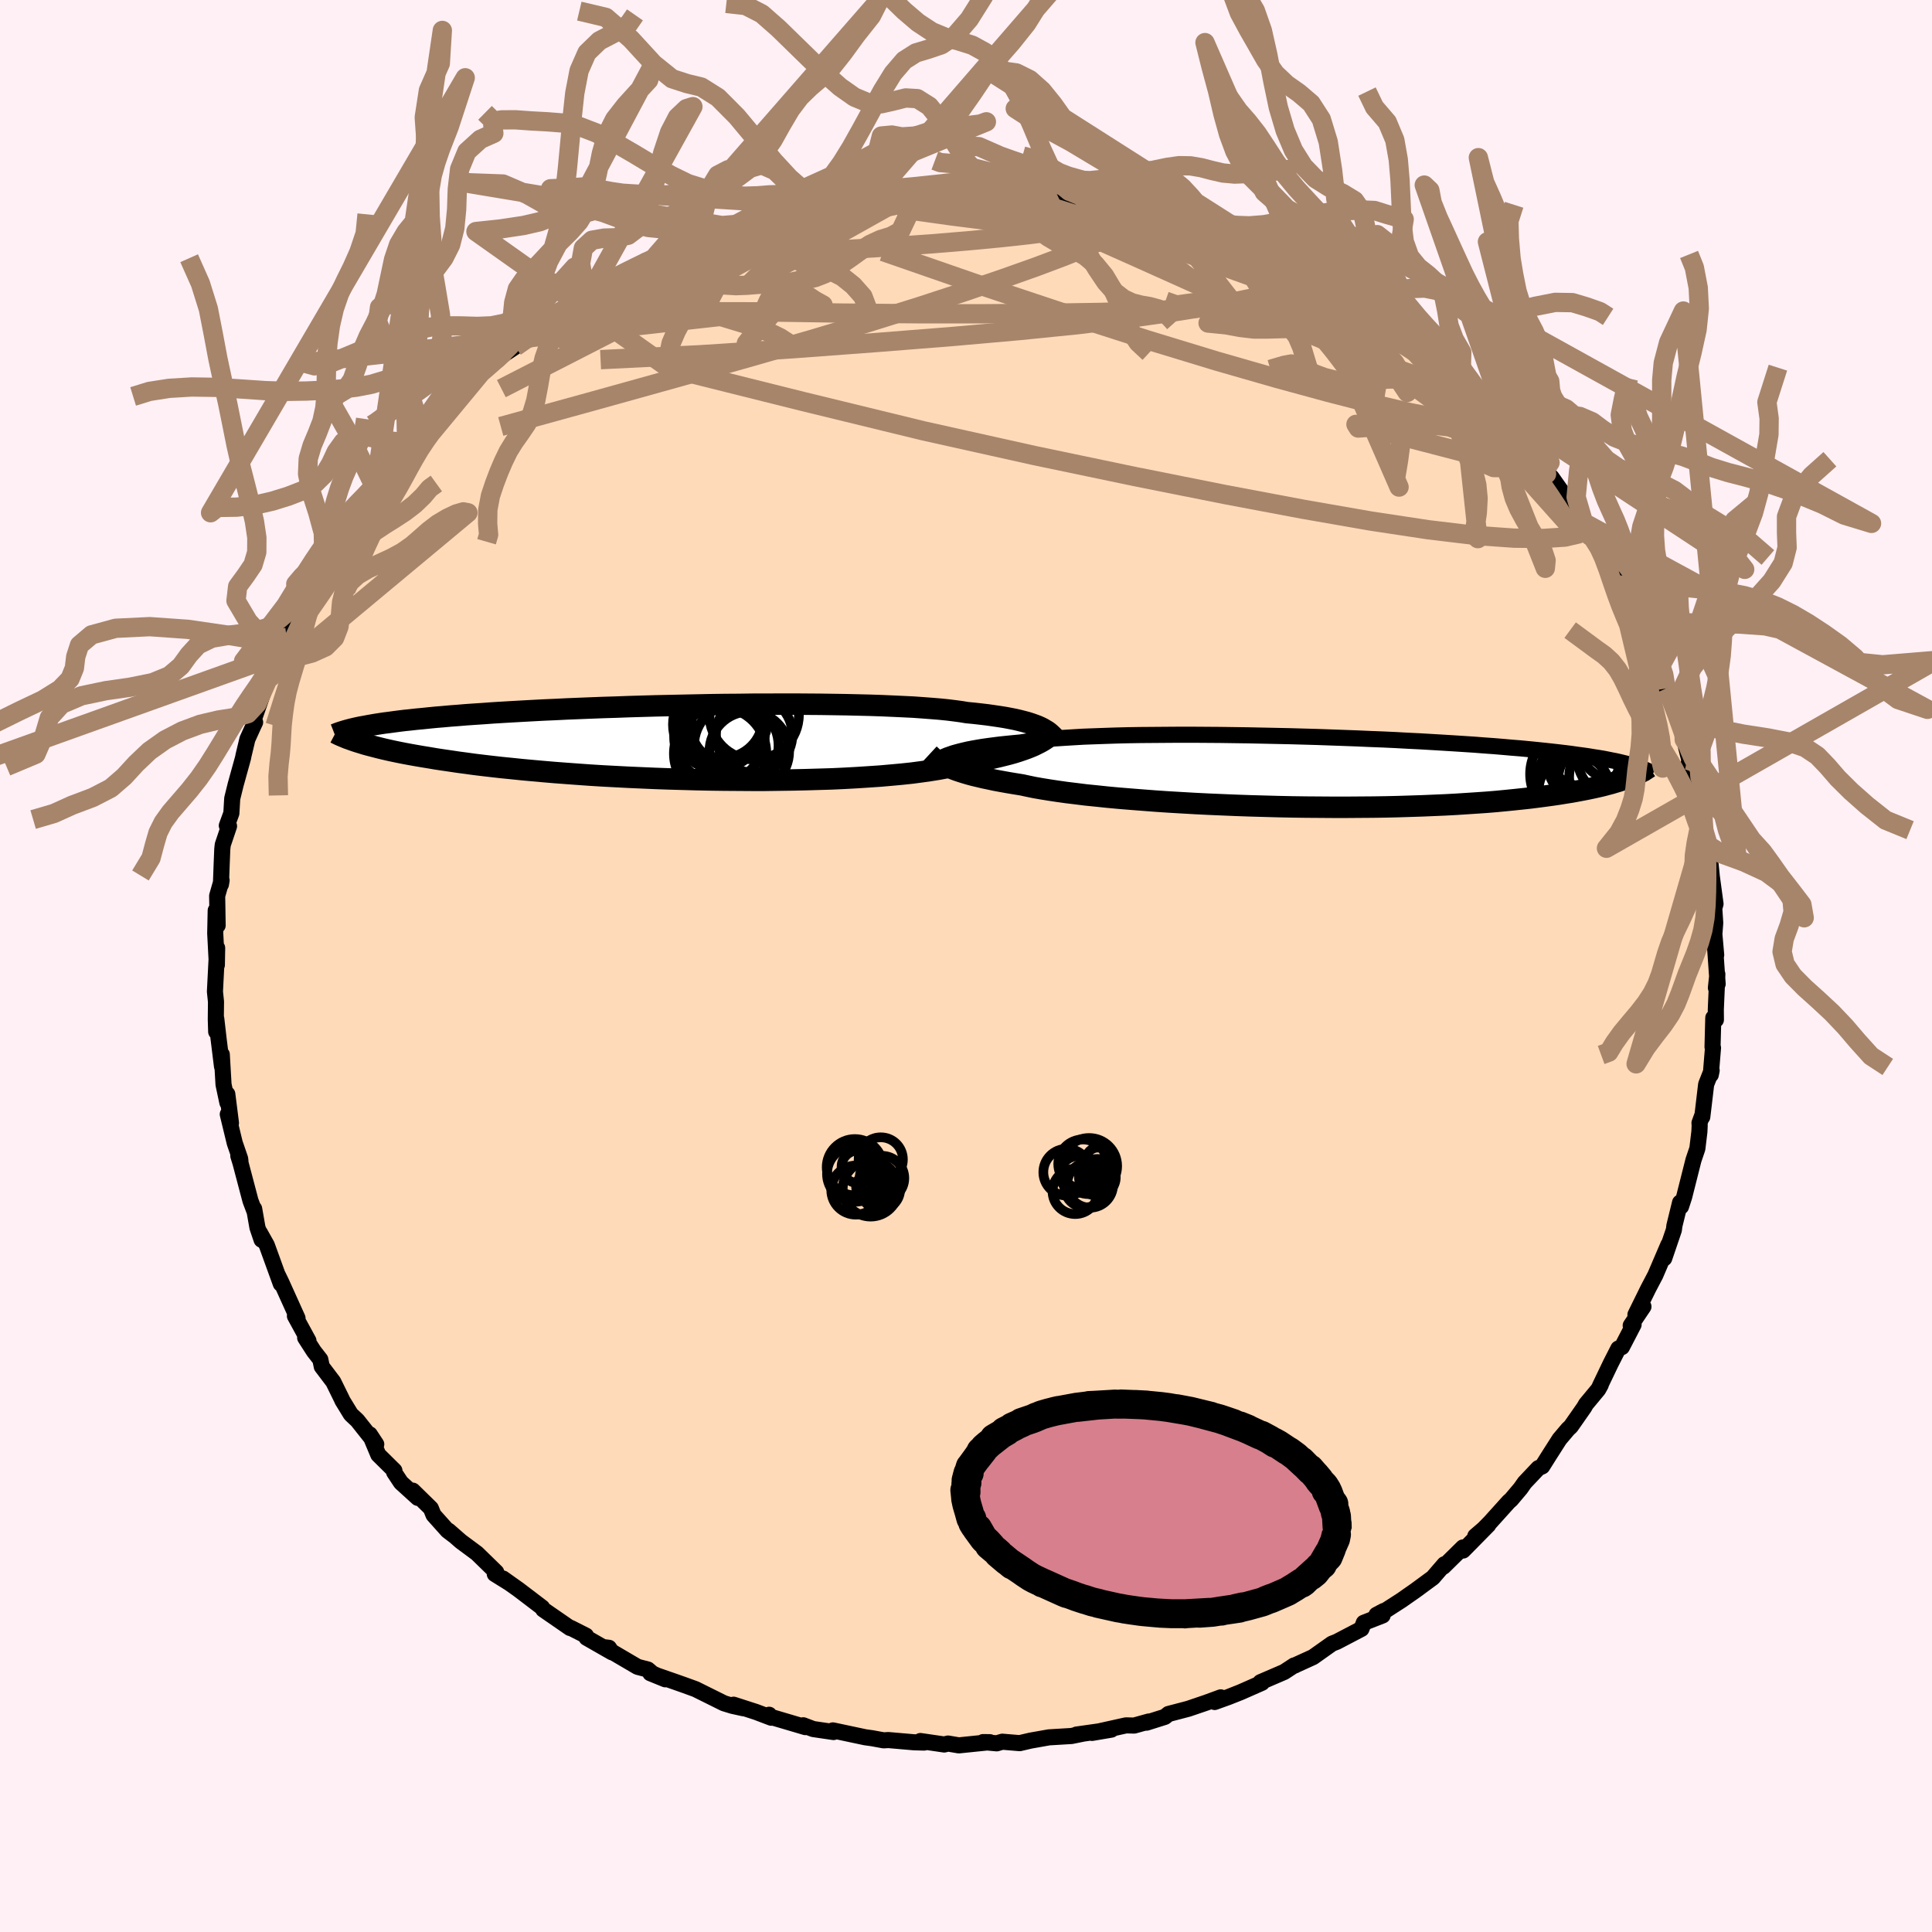 
  <svg viewBox="-100 -100 200 200" xmlns="http://www.w3.org/2000/svg" width="500" height="500" id="face-svg">
    <defs>
      <clipPath id="leftEyeClipPath">
        <polyline points="37.03,-1.55 36.74,-1.68 36.42,-1.8 36.08,-1.92 35.71,-2.04 35.3,-2.15 34.87,-2.26 34.4,-2.37 33.89,-2.47 33.36,-2.57 32.79,-2.66 32.18,-2.75 31.55,-2.84 30.87,-2.92 30.17,-3 29.43,-3.07 28.83,-3.17 28.16,-3.26 27.43,-3.35 26.64,-3.43 25.78,-3.5 24.86,-3.57 23.87,-3.64 22.84,-3.69 21.75,-3.74 20.61,-3.79 19.42,-3.83 18.19,-3.86 16.92,-3.89 15.62,-3.91 14.28,-3.93 12.91,-3.94 11.53,-3.95 10.12,-3.95 8.69,-3.94 7.26,-3.94 5.82,-3.92 4.37,-3.91 2.93,-3.89 1.49,-3.86 0.05,-3.83 -1.37,-3.8 -2.78,-3.77 -4.17,-3.73 -5.54,-3.69 -6.89,-3.64 -8.21,-3.6 -9.51,-3.55 -10.78,-3.5 -12.01,-3.45 -13.21,-3.39 -14.38,-3.34 -15.51,-3.28 -16.61,-3.22 -17.67,-3.16 -18.69,-3.1 -19.67,-3.04 -20.62,-2.97 -21.53,-2.91 -22.4,-2.85 -23.24,-2.78 -24.04,-2.72 -24.81,-2.65 -25.54,-2.59 -26.25,-2.52 -26.92,-2.45 -27.57,-2.39 -28.19,-2.32 -28.78,-2.26 -29.35,-2.19 -29.88,-2.12 -30.39,-2.05 -30.88,-1.99 -31.34,-1.92 -31.78,-1.85 -32.19,-1.78 -32.58,-1.71 -32.95,-1.64 -33.3,-1.58 -33.63,-1.51 -33.58,-0.02 -33.25,0.08 -32.9,0.19 -32.54,0.29 -32.15,0.39 -31.73,0.5 -31.3,0.61 -30.84,0.72 -30.36,0.83 -29.85,0.94 -29.32,1.05 -28.76,1.16 -28.17,1.27 -27.55,1.38 -26.91,1.49 -26.23,1.6 -25.53,1.72 -24.8,1.83 -24.04,1.94 -23.24,2.06 -22.41,2.17 -21.54,2.29 -20.63,2.4 -19.69,2.51 -18.71,2.62 -17.7,2.72 -16.64,2.83 -15.55,2.93 -14.43,3.03 -13.26,3.13 -12.07,3.22 -10.84,3.31 -9.58,3.4 -8.29,3.48 -6.97,3.55 -5.62,3.62 -4.26,3.68 -2.87,3.74 -1.47,3.79 -0.05,3.83 1.37,3.87 2.81,3.9 4.25,3.92 5.69,3.93 7.13,3.94 8.56,3.94 9.98,3.92 11.38,3.9 12.76,3.87 14.12,3.83 15.46,3.79 16.76,3.73 18.03,3.66 19.26,3.58 20.45,3.5 21.59,3.4 22.68,3.3 23.72,3.19 24.7,3.06 25.62,2.93 26.49,2.79 27.29,2.64 28.02,2.49 28.7,2.33 29.3,2.16 30.04,2.04 30.75,1.91 31.43,1.78 32.07,1.65 32.68,1.51 33.25,1.37 33.8,1.23 34.3,1.09 34.78,0.94 35.22,0.79 35.64,0.64 36.02,0.49 36.37,0.34 36.69,0.18 36.99,0.03" />
      </clipPath>
      <clipPath id="rightEyeClipPath">
        <polyline points="-37,-1.71 -36.71,-1.81 -36.4,-1.92 -36.05,-2.02 -35.68,-2.12 -35.27,-2.22 -34.84,-2.32 -34.37,-2.41 -33.87,-2.5 -33.33,-2.59 -32.77,-2.67 -32.16,-2.75 -31.53,-2.83 -30.86,-2.9 -30.16,-2.97 -29.42,-3.04 -28.83,-3.13 -28.17,-3.22 -27.44,-3.31 -26.65,-3.39 -25.79,-3.46 -24.87,-3.52 -23.9,-3.58 -22.87,-3.64 -21.78,-3.68 -20.65,-3.72 -19.46,-3.76 -18.24,-3.79 -16.97,-3.81 -15.67,-3.82 -14.34,-3.83 -12.98,-3.84 -11.6,-3.84 -10.19,-3.83 -8.77,-3.82 -7.34,-3.8 -5.9,-3.78 -4.46,-3.75 -3.02,-3.72 -1.58,-3.69 -0.15,-3.65 1.27,-3.61 2.68,-3.56 4.07,-3.51 5.44,-3.46 6.79,-3.4 8.12,-3.35 9.41,-3.29 10.68,-3.22 11.92,-3.16 13.12,-3.09 14.29,-3.02 15.43,-2.95 16.52,-2.88 17.59,-2.81 18.61,-2.73 19.6,-2.66 20.55,-2.58 21.46,-2.5 22.34,-2.43 23.18,-2.35 23.98,-2.27 24.76,-2.19 25.5,-2.11 26.21,-2.03 26.89,-1.95 27.54,-1.87 28.16,-1.78 28.76,-1.7 29.33,-1.62 29.87,-1.53 30.39,-1.45 30.88,-1.37 31.34,-1.28 31.78,-1.19 32.2,-1.11 32.6,-1.02 32.97,-0.93 33.33,-0.84 33.66,-0.75 33.49,0.63 33.18,0.75 32.85,0.86 32.49,0.98 32.12,1.09 31.72,1.21 31.3,1.32 30.85,1.44 30.38,1.55 29.88,1.66 29.36,1.77 28.8,1.88 28.22,1.99 27.62,2.1 26.98,2.2 26.31,2.31 25.62,2.41 24.89,2.51 24.13,2.61 23.34,2.71 22.51,2.8 21.65,2.89 20.75,2.98 19.81,3.07 18.83,3.15 17.82,3.22 16.76,3.29 15.67,3.36 14.55,3.42 13.38,3.47 12.19,3.52 10.96,3.56 9.69,3.6 8.4,3.63 7.08,3.65 5.73,3.66 4.37,3.67 2.98,3.67 1.57,3.66 0.15,3.65 -1.28,3.63 -2.72,3.6 -4.17,3.56 -5.61,3.52 -7.05,3.47 -8.49,3.41 -9.91,3.35 -11.32,3.28 -12.71,3.2 -14.07,3.12 -15.41,3.03 -16.72,2.93 -17.99,2.83 -19.22,2.73 -20.41,2.62 -21.55,2.5 -22.64,2.39 -23.68,2.26 -24.67,2.14 -25.59,2.01 -26.45,1.88 -27.25,1.75 -27.99,1.62 -28.66,1.48 -29.26,1.35 -30.01,1.23 -30.72,1.11 -31.39,0.99 -32.04,0.87 -32.64,0.74 -33.22,0.62 -33.76,0.49 -34.27,0.37 -34.75,0.24 -35.19,0.11 -35.6,-0.02 -35.99,-0.15 -36.34,-0.28 -36.66,-0.41 -36.96,-0.53" />
      </clipPath>
      <filter id="fuzzy">
        <feTurbulence id="turbulence" baseFrequency="0.05" numOctaves="3" type="noise" result="noise" />
        <feDisplacementMap in="SourceGraphic" in2="noise" scale="2" />
      </filter>
      <linearGradient id="rainbowGradient" x1="0%" y1="0%" x2="100%" y2="0%">
        <stop offset="0%" style="stop-color: rgb(80, 68, 68); stop-opacity: 1" />
        <stop offset="50%" style="stop-color: rgb(255, 20, 147); stop-opacity: 1" />
        <stop offset="100%" style="stop-color: rgb(255, 105, 180); stop-opacity: 1" />
      </linearGradient>
    </defs>
    <rect x="-100" y="-100" width="100%" height="100%" fill="rgb(255, 240, 245)" />
    <polyline id="faceContour" points="77.81,1.86 77.63,2.26 77.78,0.85 77.62,4.51 77.63,5.57 77.36,5.36 77.28,8.38 77.33,8.47 77.1,11.26 77.19,10.81 76.62,12.25 76.22,15.62 76.22,15.46 75.93,16.25 75.95,16.51 75.92,17.16 75.71,18.9 75.31,20.08 74.34,23.92 74.02,24.9 73.92,24.49 73.33,26.9 73.32,26.99 73.28,27.32 72.28,30.26 72.71,28.85 71.36,32 70.63,33.39 69.3,36.09 70.13,35.26 68.81,37.22 69.11,37.12 67.9,39.45 67.53,39.6 66.75,41.13 65.62,43.49 65.71,43.36 65.45,43.83 64.18,45.36 64,45.68 62.61,47.67 62.32,47.94 61.44,48.98 60.38,50.64 59.65,51.8 59.25,51.98 57.83,53.48 57.41,54.08 56.44,55.23 56.18,55.46 54.27,57.58 53.29,58.58 52.72,59.02 54.07,57.86 51.46,60.51 51.45,60.19 49.43,62.18 49.53,61.93 48.33,63.32 46.52,64.65 45.06,65.67 43.46,66.7 43.22,66.78 42.49,67.17 43.13,67.23 41.18,67.99 40.94,68.62 38.38,69.96 37.89,70.15 35.93,71.54 34.11,72.37 34.05,72.41 33.96,72.41 32.94,73.08 30.48,74.14 30.64,74.2 28.44,75.17 27.18,75.67 25.74,76.19 26.37,75.71 24.9,76.25 23.02,76.89 20.96,77.43 20.59,77.73 18.69,78.33 18.92,78.21 17.41,78.63 16.56,78.61 13.05,79.39 15.05,79.05 11.44,79.56 12.15,79.46 10.92,79.71 8.59,79.85 6.67,80.19 5.56,80.45 3.76,80.3 3.18,80.47 1.77,80.34 2.47,80.35 -0.74,80.68 -1.86,80.49 -2.25,80.59 -4.72,80.23 -4.33,80.39 -5.39,80.36 -8.04,80.13 -8.52,80.16 -9.72,79.94 -10.44,79.84 -13.78,79.13 -13.71,79.3 -15.82,78.99 -16.85,78.6 -16.63,78.79 -20.42,77.67 -20.38,77.51 -20.16,77.82 -21.74,77.22 -24.06,76.47 -23.04,76.84 -24.18,76.59 -25.06,76.32 -28,74.86 -29.1,74.46 -30.09,74.11 -32.68,73.21 -31.13,73.84 -32.45,73.24 -32.93,72.83 -34,72.55 -37.46,70.52 -36.96,70.58 -36.64,71.05 -39.28,69.54 -39.34,69.32 -40.92,68.52 -40.99,68.53 -43.77,66.61 -43.88,66.41 -46.31,64.56 -47.93,63.41 -47.3,63.86 -48.78,62.94 -48.63,62.75 -50.63,60.8 -52.29,59.57 -53.56,58.46 -53,58.96 -53.67,58.45 -55.12,56.83 -55.4,56.14 -57.27,54.31 -56.75,55.06 -58.49,53.48 -59.2,52.41 -59.17,52.24 -60.84,50.59 -61.72,48.49 -61.05,49.51 -63,47.05 -63.68,46.41 -64.55,44.99 -64.61,44.85 -65.5,43.04 -66.69,41.47 -66.84,40.74 -67.51,39.88 -68.41,38.48 -68.07,38.79 -69.47,36.23 -69.2,36.46 -70.89,32.72 -71.25,31.98 -70.93,32.9 -72.38,28.9 -73.12,27.58 -72.92,28.34 -73.35,27.07 -73.69,25.13 -73.67,25.36 -74.07,24.3 -75.1,20.4 -75.33,19.65 -75.11,20.2 -75.14,19.95 -75.7,18.32 -76.42,15.35 -76.09,16.26 -76.47,13.26 -76.46,14.15 -76.86,12.27 -77.04,9.16 -77.02,10.39 -77.38,7.47 -77.61,5.47 -77.62,6.81 -77.66,5.54 -77.64,3.7 -77.75,2.65 -77.52,-1.87 -77.55,-0.11 -77.72,-3.38 -77.67,-5.75 -77.47,-4.2 -77.52,-7.26 -77.06,-8.87 -77.13,-8.45 -77.05,-10.6 -76.99,-12.09 -76.94,-12.55 -76.29,-14.48 -76.52,-14.53 -76.05,-15.81 -75.96,-17.34 -75.61,-18.76 -74.84,-21.54 -74.79,-21.8 -74.39,-23.48 -73.77,-24.85 -73.59,-25.23 -73.68,-25.19 -73.69,-25.62 -72.28,-29.66 -72.01,-30.4 -71.69,-30.97 -71.28,-32.22 -71.3,-32.16 -70.33,-34.01 -69.89,-34.85 -69.32,-36.41 -68.01,-38.59 -68.54,-37.86 -67.27,-40.36 -67.25,-40.83 -66.16,-42.49 -66.17,-41.9 -64.76,-44.29 -64.27,-45.33 -63.76,-46.04 -62.83,-47.39 -62.22,-48.57 -61.43,-49.5 -61.17,-49.47 -58.84,-52.54 -59.07,-52.27 -58.4,-53.2 -58.44,-53.18 -57.89,-53.74 -54.84,-56.69 -55.7,-55.9 -53.04,-58.97 -53.49,-58.39 -53.16,-58.61 -51.46,-60.48 -50.14,-61.49 -49.43,-62.03 -47.78,-63.55 -48.57,-62.84 -46.66,-64.1 -45.85,-64.78 -43.15,-67 -43.98,-66.44 -44.19,-66.23 -43.01,-67.07 -39.12,-69.38 -39.01,-69.7 -39.16,-69.68 -37.68,-70.5 -35.44,-71.83 -36.49,-71.1 -33.13,-73.01 -33.14,-72.66 -32.08,-73.54 -31.71,-73.6 -30.11,-74.37 -27.89,-74.93 -26.74,-75.76 -26.32,-75.62 -24.43,-76.51 -24.24,-76.3 -23,-76.97 -21.41,-77.49 -19.05,-78.04 -19.38,-77.86 -17.53,-78.6 -16.99,-78.56 -15.33,-78.74 -14.46,-79.19 -13.22,-79.19 -11.61,-79.67 -11.94,-79.49 -10.26,-79.94 -7.05,-80.17 -7.19,-80.27 -6.89,-80.2 -4.86,-80.42 -3.11,-80.54 -2.98,-80.36 -1.56,-80.67 -0.49,-80.5 2.26,-80.57 1.94,-80.34 3.44,-80.34 4.62,-80.44 5.62,-80.45 8.16,-80 8.19,-79.96 9.77,-79.74 10.47,-79.87 11.47,-79.58 12.63,-79.32 13.26,-79.42 15.58,-78.9 18.06,-78.42 18.15,-78.42 18.99,-78.11 20.15,-77.84 20.87,-77.47 22.95,-76.85 23.09,-77 25.01,-76.44 24.67,-76.19 26.99,-75.33 27.98,-75.05 28.24,-75.02 30.69,-74.16 31.79,-73.21 33.29,-72.6 33.72,-72.42 36.33,-71.2 38.56,-70.09 36.61,-71 38.88,-69.94 40.34,-68.73 41.44,-68.18 40.2,-68.7 42.77,-67.48 44.3,-65.99 44.83,-65.79 46.46,-64.52 46.54,-64.64 47.61,-63.37 48.51,-63.06 49.69,-62.03 51.24,-60.57 50.76,-60.96 52.68,-59.02 53.05,-58.67 54.14,-57.85 55.38,-56.72 55.62,-56.22 56.32,-55.42 56.85,-55.16 58.36,-53.28 58.94,-52.3 60.1,-50.94 59.79,-51.13 60.61,-50.6 62.35,-48.14 63.93,-45.91 63.48,-46.79 64.58,-44.53 64.78,-44.48 66.21,-42.47 64.89,-44.11 67.63,-39.67 67.62,-39.45 68.2,-38.77 68.57,-38.13 69.95,-35.63 70.12,-34.27 69.84,-35.39 71.21,-32.4 71.08,-32.8 71.78,-30.85 71.63,-30.48 72.47,-28.73 73.04,-27.52 73.64,-25.59 74.2,-24.24 74.35,-23.44 74.89,-21.27 75.41,-20.13 74.82,-21.01 75.56,-19.51 75.8,-18.3 76.12,-16.44 76.02,-15.99 76.38,-14.04 76.76,-11.82 76.82,-11.05 76.98,-11.53 77.21,-9.23 77.59,-6.43 77.46,-5.97 77.56,-4.46 77.47,-3.29 77.66,-1.14 77.54,-2 77.81,1.86 77.63,2.26" fill="rgb(255, 218, 185)" stroke="black" stroke-width="1.667" stroke-linejoin="round" filter="url(#fuzzy)" />
    <g transform="translate(35.05 -20.1)">
      <polyline id="rightCountour" points="-37,-1.71 -36.71,-1.81 -36.4,-1.92 -36.05,-2.02 -35.68,-2.12 -35.27,-2.22 -34.84,-2.32 -34.37,-2.41 -33.87,-2.5 -33.33,-2.59 -32.77,-2.67 -32.16,-2.75 -31.53,-2.83 -30.86,-2.9 -30.16,-2.97 -29.42,-3.04 -28.83,-3.13 -28.17,-3.22 -27.44,-3.31 -26.65,-3.39 -25.79,-3.46 -24.87,-3.52 -23.9,-3.58 -22.87,-3.64 -21.78,-3.68 -20.65,-3.72 -19.46,-3.76 -18.24,-3.79 -16.97,-3.81 -15.67,-3.82 -14.34,-3.83 -12.98,-3.84 -11.6,-3.84 -10.19,-3.83 -8.77,-3.82 -7.34,-3.8 -5.9,-3.78 -4.46,-3.75 -3.02,-3.72 -1.58,-3.69 -0.15,-3.65 1.27,-3.61 2.68,-3.56 4.07,-3.51 5.44,-3.46 6.79,-3.4 8.12,-3.35 9.41,-3.29 10.68,-3.22 11.92,-3.16 13.12,-3.09 14.29,-3.02 15.43,-2.95 16.52,-2.88 17.59,-2.81 18.61,-2.73 19.6,-2.66 20.55,-2.58 21.46,-2.5 22.34,-2.43 23.18,-2.35 23.98,-2.27 24.76,-2.19 25.5,-2.11 26.21,-2.03 26.89,-1.95 27.54,-1.87 28.16,-1.78 28.76,-1.7 29.33,-1.62 29.87,-1.53 30.39,-1.45 30.88,-1.37 31.34,-1.28 31.78,-1.19 32.2,-1.11 32.6,-1.02 32.97,-0.93 33.33,-0.84 33.66,-0.75 33.49,0.63 33.18,0.75 32.85,0.86 32.49,0.98 32.12,1.09 31.72,1.21 31.3,1.32 30.85,1.44 30.38,1.55 29.88,1.66 29.36,1.77 28.8,1.88 28.22,1.99 27.62,2.1 26.98,2.2 26.31,2.31 25.62,2.41 24.89,2.51 24.13,2.61 23.34,2.71 22.51,2.8 21.65,2.89 20.75,2.98 19.81,3.07 18.83,3.15 17.82,3.22 16.76,3.29 15.67,3.36 14.55,3.42 13.38,3.47 12.19,3.52 10.96,3.56 9.69,3.6 8.4,3.63 7.08,3.65 5.73,3.66 4.37,3.67 2.98,3.67 1.57,3.66 0.15,3.65 -1.28,3.63 -2.72,3.6 -4.17,3.56 -5.61,3.52 -7.05,3.47 -8.49,3.41 -9.91,3.35 -11.32,3.28 -12.71,3.2 -14.07,3.12 -15.41,3.03 -16.72,2.93 -17.99,2.83 -19.22,2.73 -20.41,2.62 -21.55,2.5 -22.64,2.39 -23.68,2.26 -24.67,2.14 -25.59,2.01 -26.45,1.88 -27.25,1.75 -27.99,1.62 -28.66,1.48 -29.26,1.35 -30.01,1.23 -30.72,1.11 -31.39,0.99 -32.04,0.87 -32.64,0.74 -33.22,0.62 -33.76,0.49 -34.27,0.37 -34.75,0.24 -35.19,0.11 -35.6,-0.02 -35.99,-0.15 -36.34,-0.28 -36.66,-0.41 -36.96,-0.53" fill="white" stroke="white" stroke-width="0" stroke-linejoin="round" filter="url(#fuzzy)" />
    </g>
    <g transform="translate(-29.34 -23.16)">
      <polyline id="leftCountour" points="37.03,-1.55 36.74,-1.68 36.42,-1.8 36.08,-1.92 35.71,-2.04 35.3,-2.15 34.87,-2.26 34.4,-2.37 33.89,-2.47 33.36,-2.57 32.79,-2.66 32.18,-2.75 31.55,-2.84 30.87,-2.92 30.17,-3 29.43,-3.07 28.83,-3.17 28.16,-3.26 27.43,-3.35 26.64,-3.43 25.78,-3.5 24.86,-3.57 23.87,-3.64 22.84,-3.69 21.75,-3.74 20.61,-3.79 19.42,-3.83 18.19,-3.86 16.92,-3.89 15.62,-3.91 14.28,-3.93 12.91,-3.94 11.53,-3.95 10.12,-3.95 8.69,-3.94 7.26,-3.94 5.82,-3.92 4.37,-3.91 2.93,-3.89 1.49,-3.86 0.05,-3.83 -1.37,-3.8 -2.78,-3.77 -4.17,-3.73 -5.54,-3.69 -6.89,-3.64 -8.21,-3.6 -9.51,-3.55 -10.78,-3.5 -12.01,-3.45 -13.21,-3.39 -14.38,-3.34 -15.51,-3.28 -16.61,-3.22 -17.67,-3.16 -18.69,-3.1 -19.67,-3.04 -20.62,-2.97 -21.53,-2.91 -22.4,-2.85 -23.24,-2.78 -24.04,-2.72 -24.81,-2.65 -25.54,-2.59 -26.25,-2.52 -26.92,-2.45 -27.57,-2.39 -28.19,-2.32 -28.78,-2.26 -29.35,-2.19 -29.88,-2.12 -30.39,-2.05 -30.88,-1.99 -31.34,-1.92 -31.78,-1.85 -32.19,-1.78 -32.58,-1.71 -32.95,-1.64 -33.3,-1.58 -33.63,-1.51 -33.58,-0.02 -33.25,0.08 -32.9,0.19 -32.54,0.29 -32.15,0.39 -31.73,0.5 -31.3,0.61 -30.84,0.72 -30.36,0.83 -29.85,0.94 -29.32,1.05 -28.76,1.16 -28.17,1.27 -27.55,1.38 -26.91,1.49 -26.23,1.6 -25.53,1.72 -24.8,1.83 -24.04,1.94 -23.24,2.06 -22.41,2.17 -21.54,2.29 -20.63,2.4 -19.69,2.51 -18.71,2.62 -17.7,2.72 -16.64,2.83 -15.55,2.93 -14.43,3.03 -13.26,3.13 -12.07,3.22 -10.84,3.31 -9.58,3.4 -8.29,3.48 -6.97,3.55 -5.62,3.62 -4.26,3.68 -2.87,3.74 -1.47,3.79 -0.05,3.83 1.37,3.87 2.81,3.9 4.25,3.92 5.69,3.93 7.13,3.94 8.56,3.94 9.98,3.92 11.38,3.9 12.76,3.87 14.12,3.83 15.46,3.79 16.76,3.73 18.03,3.66 19.26,3.58 20.45,3.5 21.59,3.4 22.68,3.3 23.72,3.19 24.7,3.06 25.62,2.93 26.49,2.79 27.29,2.64 28.02,2.49 28.7,2.33 29.3,2.16 30.04,2.04 30.75,1.91 31.43,1.78 32.07,1.65 32.68,1.51 33.25,1.37 33.8,1.23 34.3,1.09 34.78,0.94 35.22,0.79 35.64,0.64 36.02,0.49 36.37,0.34 36.69,0.18 36.99,0.03" fill="white" stroke="white" stroke-width="0" stroke-linejoin="round" filter="url(#fuzzy)" />
    </g>
    <g transform="translate(35.05 -20.1)">
      <polyline id="rightUpper" points="-38.81,-0.6 -38.68,-0.71 -38.55,-0.82 -38.41,-0.93 -38.26,-1.04 -38.09,-1.16 -37.91,-1.27 -37.72,-1.38 -37.5,-1.49 -37.26,-1.6 -37,-1.71 -36.71,-1.81 -36.4,-1.92 -36.05,-2.02 -35.68,-2.12 -35.27,-2.22 -34.84,-2.32 -34.37,-2.41 -33.87,-2.5 -33.33,-2.59 -32.77,-2.67 -32.16,-2.75 -31.53,-2.83 -30.86,-2.9 -30.16,-2.97 -29.42,-3.04 -28.83,-3.13 -28.17,-3.22 -27.44,-3.31 -26.65,-3.39 -25.79,-3.46 -24.87,-3.52 -23.9,-3.58 -22.87,-3.64 -21.78,-3.68 -20.65,-3.72 -19.46,-3.76 -18.24,-3.79 -16.97,-3.81 -15.67,-3.82 -14.34,-3.83 -12.98,-3.84 -11.6,-3.84 -10.19,-3.83 -8.77,-3.82 -7.34,-3.8 -5.9,-3.78 -4.46,-3.75 -3.02,-3.72 -1.58,-3.69 -0.15,-3.65 1.27,-3.61 2.68,-3.56 4.07,-3.51 5.44,-3.46 6.79,-3.4 8.12,-3.35 9.41,-3.29 10.68,-3.22 11.92,-3.16 13.12,-3.09 14.29,-3.02 15.43,-2.95 16.52,-2.88 17.59,-2.81 18.61,-2.73 19.6,-2.66 20.55,-2.58 21.46,-2.5 22.34,-2.43 23.18,-2.35 23.98,-2.27 24.76,-2.19 25.5,-2.11 26.21,-2.03 26.89,-1.95 27.54,-1.87 28.16,-1.78 28.76,-1.7 29.33,-1.62 29.87,-1.53 30.39,-1.45 30.88,-1.37 31.34,-1.28 31.78,-1.19 32.2,-1.11 32.6,-1.02 32.97,-0.93 33.33,-0.84 33.66,-0.75 33.98,-0.66 34.27,-0.57 34.55,-0.48 34.81,-0.39 35.06,-0.3 35.29,-0.21 35.51,-0.11 35.71,-0.02 35.9,0.07 36.07,0.17" fill="none" stroke="black" stroke-width="1.667" stroke-linejoin="round" filter="url(#fuzzy)" />
      <polyline id="rightLower" points="-38.84,-1.81 -38.71,-1.69 -38.57,-1.56 -38.42,-1.43 -38.26,-1.31 -38.09,-1.18 -37.9,-1.05 -37.7,-0.92 -37.47,-0.79 -37.23,-0.66 -36.96,-0.53 -36.66,-0.41 -36.34,-0.28 -35.99,-0.15 -35.6,-0.02 -35.19,0.11 -34.75,0.24 -34.27,0.37 -33.76,0.49 -33.22,0.62 -32.64,0.74 -32.04,0.87 -31.39,0.99 -30.72,1.11 -30.01,1.23 -29.26,1.35 -28.66,1.48 -27.99,1.62 -27.25,1.75 -26.45,1.88 -25.59,2.01 -24.67,2.14 -23.68,2.26 -22.64,2.39 -21.55,2.5 -20.41,2.62 -19.22,2.73 -17.99,2.83 -16.72,2.93 -15.41,3.03 -14.07,3.12 -12.71,3.2 -11.32,3.28 -9.91,3.35 -8.49,3.41 -7.05,3.47 -5.61,3.52 -4.17,3.56 -2.72,3.6 -1.28,3.63 0.15,3.65 1.57,3.66 2.98,3.67 4.37,3.67 5.73,3.66 7.08,3.65 8.4,3.63 9.69,3.6 10.96,3.56 12.19,3.52 13.38,3.47 14.55,3.42 15.67,3.36 16.76,3.29 17.82,3.22 18.83,3.15 19.81,3.07 20.75,2.98 21.65,2.89 22.51,2.8 23.34,2.71 24.13,2.61 24.89,2.51 25.62,2.41 26.31,2.31 26.98,2.2 27.62,2.1 28.22,1.99 28.8,1.88 29.36,1.77 29.88,1.66 30.38,1.55 30.85,1.44 31.3,1.32 31.72,1.21 32.12,1.09 32.49,0.98 32.85,0.86 33.18,0.75 33.49,0.63 33.78,0.52 34.06,0.41 34.32,0.29 34.55,0.18 34.78,0.07 34.98,-0.04 35.18,-0.15 35.35,-0.26 35.52,-0.37 35.67,-0.47" fill="none" stroke="black" stroke-width="2.222" stroke-linejoin="round" filter="url(#fuzzy)" />
      <circle r="4.444" cx="29.137" cy="-2.893" stroke="black" fill="none" stroke-width="1.0" filter="url(#fuzzy)" clip-path="url(#rightEyeClipPath)" /><circle r="4.492" cx="31.877" cy="0.562" stroke="black" fill="none" stroke-width="1.0" filter="url(#fuzzy)" clip-path="url(#rightEyeClipPath)" /><circle r="3.694" cx="29.837" cy="-0.623" stroke="black" fill="none" stroke-width="1.0" filter="url(#fuzzy)" clip-path="url(#rightEyeClipPath)" /><circle r="3.664" cx="28.842" cy="-0.798" stroke="black" fill="none" stroke-width="1.0" filter="url(#fuzzy)" clip-path="url(#rightEyeClipPath)" /><circle r="4.328" cx="32.542" cy="-1.573" stroke="black" fill="none" stroke-width="1.0" filter="url(#fuzzy)" clip-path="url(#rightEyeClipPath)" /><circle r="3.728" cx="27.952" cy="1.962" stroke="black" fill="none" stroke-width="1.0" filter="url(#fuzzy)" clip-path="url(#rightEyeClipPath)" /><circle r="3.588" cx="29.837" cy="0.767" stroke="black" fill="none" stroke-width="1.0" filter="url(#fuzzy)" clip-path="url(#rightEyeClipPath)" /><circle r="4.956" cx="28.302" cy="0.237" stroke="black" fill="none" stroke-width="1.0" filter="url(#fuzzy)" clip-path="url(#rightEyeClipPath)" /><circle r="4.368" cx="28.462" cy="0.887" stroke="black" fill="none" stroke-width="1.0" filter="url(#fuzzy)" clip-path="url(#rightEyeClipPath)" /><circle r="3.346" cx="31.877" cy="-2.613" stroke="black" fill="none" stroke-width="1.0" filter="url(#fuzzy)" clip-path="url(#rightEyeClipPath)" />
      </g>
    <g transform="translate(-29.34 -23.16)">
      <polyline id="leftUpper" points="38.79,-0.1 38.67,-0.26 38.54,-0.41 38.41,-0.56 38.26,-0.71 38.1,-0.86 37.93,-1.01 37.74,-1.15 37.52,-1.28 37.29,-1.42 37.03,-1.55 36.74,-1.68 36.42,-1.8 36.08,-1.92 35.71,-2.04 35.3,-2.15 34.87,-2.26 34.4,-2.37 33.89,-2.47 33.36,-2.57 32.79,-2.66 32.18,-2.75 31.55,-2.84 30.87,-2.92 30.17,-3 29.43,-3.07 28.83,-3.17 28.16,-3.26 27.43,-3.35 26.64,-3.43 25.78,-3.5 24.86,-3.57 23.87,-3.64 22.84,-3.69 21.75,-3.74 20.61,-3.79 19.42,-3.83 18.19,-3.86 16.92,-3.89 15.62,-3.91 14.28,-3.93 12.91,-3.94 11.53,-3.95 10.12,-3.95 8.69,-3.94 7.26,-3.94 5.82,-3.92 4.37,-3.91 2.93,-3.89 1.49,-3.86 0.05,-3.83 -1.37,-3.8 -2.78,-3.77 -4.17,-3.73 -5.54,-3.69 -6.89,-3.64 -8.21,-3.6 -9.51,-3.55 -10.78,-3.5 -12.01,-3.45 -13.21,-3.39 -14.38,-3.34 -15.51,-3.28 -16.61,-3.22 -17.67,-3.16 -18.69,-3.1 -19.67,-3.04 -20.62,-2.97 -21.53,-2.91 -22.4,-2.85 -23.24,-2.78 -24.04,-2.72 -24.81,-2.65 -25.54,-2.59 -26.25,-2.52 -26.92,-2.45 -27.57,-2.39 -28.19,-2.32 -28.78,-2.26 -29.35,-2.19 -29.88,-2.12 -30.39,-2.05 -30.88,-1.99 -31.34,-1.92 -31.78,-1.85 -32.19,-1.78 -32.58,-1.71 -32.95,-1.64 -33.3,-1.58 -33.63,-1.51 -33.94,-1.44 -34.24,-1.37 -34.51,-1.3 -34.77,-1.23 -35.01,-1.16 -35.24,-1.09 -35.45,-1.02 -35.65,-0.95 -35.83,-0.88 -36.01,-0.81" fill="none" stroke="black" stroke-width="2.222" stroke-linejoin="round" filter="url(#fuzzy)" />
      <polyline id="leftLower" points="38.84,-1.38 38.71,-1.26 38.57,-1.13 38.43,-0.99 38.28,-0.86 38.11,-0.72 37.92,-0.57 37.72,-0.42 37.5,-0.27 37.26,-0.12 36.99,0.03 36.69,0.18 36.37,0.34 36.02,0.49 35.64,0.64 35.22,0.79 34.78,0.94 34.3,1.09 33.8,1.23 33.25,1.37 32.68,1.51 32.07,1.65 31.43,1.78 30.75,1.91 30.04,2.04 29.3,2.16 28.7,2.33 28.02,2.49 27.29,2.64 26.49,2.79 25.62,2.93 24.7,3.06 23.72,3.19 22.68,3.3 21.59,3.4 20.45,3.5 19.26,3.58 18.03,3.66 16.76,3.73 15.46,3.79 14.12,3.83 12.76,3.87 11.38,3.9 9.98,3.92 8.56,3.94 7.13,3.94 5.69,3.93 4.25,3.92 2.81,3.9 1.37,3.87 -0.05,3.83 -1.47,3.79 -2.87,3.74 -4.26,3.68 -5.62,3.62 -6.97,3.55 -8.29,3.48 -9.58,3.4 -10.84,3.31 -12.07,3.22 -13.26,3.13 -14.43,3.03 -15.55,2.93 -16.64,2.83 -17.7,2.72 -18.71,2.62 -19.69,2.51 -20.63,2.4 -21.54,2.29 -22.41,2.17 -23.24,2.06 -24.04,1.94 -24.8,1.83 -25.53,1.72 -26.23,1.6 -26.91,1.49 -27.55,1.38 -28.17,1.27 -28.76,1.16 -29.32,1.05 -29.85,0.94 -30.36,0.83 -30.84,0.72 -31.3,0.61 -31.73,0.5 -32.15,0.39 -32.54,0.29 -32.9,0.19 -33.25,0.08 -33.58,-0.02 -33.89,-0.12 -34.18,-0.22 -34.45,-0.32 -34.71,-0.41 -34.95,-0.51 -35.17,-0.6 -35.38,-0.69 -35.58,-0.78 -35.76,-0.87 -35.93,-0.96" fill="none" stroke="black" stroke-width="2.222" stroke-linejoin="round" filter="url(#fuzzy)" />
      <circle r="4.69" cx="3.817" cy="-0.531" stroke="black" fill="none" stroke-width="1.0" filter="url(#fuzzy)" clip-path="url(#leftEyeClipPath)" /><circle r="4.124" cx="6.907" cy="0.949" stroke="black" fill="none" stroke-width="1.0" filter="url(#fuzzy)" clip-path="url(#leftEyeClipPath)" /><circle r="3.684" cx="4.567" cy="-1.631" stroke="black" fill="none" stroke-width="1.0" filter="url(#fuzzy)" clip-path="url(#leftEyeClipPath)" /><circle r="4.784" cx="3.887" cy="1.169" stroke="black" fill="none" stroke-width="1.0" filter="url(#fuzzy)" clip-path="url(#leftEyeClipPath)" /><circle r="4.176" cx="4.147" cy="-2.551" stroke="black" fill="none" stroke-width="1.0" filter="url(#fuzzy)" clip-path="url(#leftEyeClipPath)" /><circle r="4.372" cx="5.562" cy="0.339" stroke="black" fill="none" stroke-width="1.0" filter="url(#fuzzy)" clip-path="url(#leftEyeClipPath)" /><circle r="3.956" cx="7.412" cy="-0.791" stroke="black" fill="none" stroke-width="1.0" filter="url(#fuzzy)" clip-path="url(#leftEyeClipPath)" /><circle r="4.618" cx="3.622" cy="-1.836" stroke="black" fill="none" stroke-width="1.0" filter="url(#fuzzy)" clip-path="url(#leftEyeClipPath)" /><circle r="4.718" cx="4.117" cy="-2.446" stroke="black" fill="none" stroke-width="1.0" filter="url(#fuzzy)" clip-path="url(#leftEyeClipPath)" /><circle r="4.63" cx="7.412" cy="-2.846" stroke="black" fill="none" stroke-width="1.0" filter="url(#fuzzy)" clip-path="url(#leftEyeClipPath)" />
    </g>
    <g id="hairs">
      <polyline points="55.38,-56.72 55.74,-56.18 56.29,-55.54 56.91,-54.81 57.5,-54.06 57.97,-53.4 58.28,-52.87 58.44,-52.47 58.46,-52.19 58.3,-52.05 57.93,-52.09 57.3,-52.36 56.37,-52.9 55.12,-53.71 53.54,-54.81 51.61,-56.19 49.3,-57.86 46.59,-59.88 43.45,-62.27 39.87,-65.05 35.87,-68.17 31.57,-71.58" fill="none" stroke="rgb(167, 133, 106)" stroke-width="2" stroke-linejoin="round" filter="url(#fuzzy)" /><polyline points="15.58,-78.9 17.23,-78.57 18.24,-78.33 19.12,-78.08 20.02,-77.81 20.91,-77.54 21.73,-77.27 22.43,-77.03 22.97,-76.8 23.36,-76.6 23.58,-76.41 23.62,-76.26 23.47,-76.14 23.08,-76.07 22.41,-76.05 21.4,-76.11 20.02,-76.25 18.22,-76.5 15.97,-76.87 13.26,-77.36 10.04,-77.98 6.27,-78.71 1.92,-79.52" fill="none" stroke="rgb(167, 133, 106)" stroke-width="2" stroke-linejoin="round" filter="url(#fuzzy)" /><polyline points="-37.68,-70.5 -36.17,-71.29 -34.72,-71.85 -33,-72.43 -31.08,-73.03 -28.99,-73.63 -26.71,-74.25 -24.26,-74.88 -21.69,-75.52 -19.08,-76.14 -16.49,-76.73 -13.97,-77.29 -11.54,-77.82 -9.23,-78.33 -7.08,-78.81 -5.12,-79.26 -3.39,-79.64 -1.88,-79.97 -0.69,-80.27" fill="none" stroke="rgb(167, 133, 106)" stroke-width="2" stroke-linejoin="round" filter="url(#fuzzy)" /><polyline points="63.48,-46.79 63.92,-45.37 63.38,-44.72 61.99,-44.4 59.79,-44.26 56.74,-44.29 52.78,-44.57 47.86,-45.16 41.91,-46.06 34.91,-47.28 26.79,-48.81 17.52,-50.66 7.09,-52.84 -4.41,-55.4 -16.84,-58.43 -30.33,-61.8" fill="none" stroke="rgb(167, 133, 106)" stroke-width="2" stroke-linejoin="round" filter="url(#fuzzy)" /><polyline points="33.29,-72.6 34.11,-72.13 34.83,-71.49 34.83,-70.93 34.13,-70.43 32.8,-69.94 30.9,-69.42 28.37,-68.88 25.2,-68.3 21.37,-67.69 16.83,-67.04 11.57,-66.39 5.52,-65.78 -1.37,-65.17 -9.17,-64.55 -17.9,-63.9 -27.47,-63.28 -37.83,-62.77" fill="none" stroke="rgb(167, 133, 106)" stroke-width="2" stroke-linejoin="round" filter="url(#fuzzy)" /><polyline points="20.15,-77.84 21.11,-77.47 22.1,-77.16 22.9,-76.89 23.51,-76.62 23.95,-76.35 24.21,-76.1 24.28,-75.87 24.1,-75.67 23.63,-75.49 22.83,-75.36 21.64,-75.3 20.02,-75.31 17.9,-75.43 15.25,-75.66 12.01,-76.01 8.15,-76.46 3.65,-77 -1.44,-77.64 -7.01,-78.42" fill="none" stroke="rgb(167, 133, 106)" stroke-width="2" stroke-linejoin="round" filter="url(#fuzzy)" /><polyline points="-13.22,-79.19 -12.19,-79.47 -11.35,-79.61 -10.46,-79.71 -9.71,-79.74 -9.23,-79.68 -9.07,-79.52 -9.2,-79.27 -9.65,-78.91 -10.45,-78.43 -11.62,-77.83 -13.22,-77.09 -15.28,-76.19 -17.87,-75.11 -21.06,-73.84 -24.85,-72.4 -29.14,-70.84 -33.82,-69.23 -39.05,-67.47" fill="none" stroke="rgb(167, 133, 106)" stroke-width="2" stroke-linejoin="round" filter="url(#fuzzy)" /><polyline points="-16.99,-78.56 -15.76,-78.74 -14.98,-78.83 -14.55,-78.77 -14.47,-78.55 -14.74,-78.15 -15.39,-77.55 -16.49,-76.73 -18.14,-75.68 -20.39,-74.34 -23.29,-72.71 -26.86,-70.75 -31.11,-68.5 -36.05,-65.94 -41.69,-63.05 -48.1,-59.77" fill="none" stroke="rgb(167, 133, 106)" stroke-width="2" stroke-linejoin="round" filter="url(#fuzzy)" /><polyline points="-0.49,-80.5 1.45,-80.39 3.08,-80.07 5,-79.61 7.3,-78.99 9.91,-78.23 12.73,-77.33 15.66,-76.34 18.68,-75.28 21.75,-74.19 24.87,-73.06 28.03,-71.92 31.2,-70.78 34.33,-69.65 37.36,-68.55 40.2,-67.47 42.78,-66.47" fill="none" stroke="rgb(167, 133, 106)" stroke-width="2" stroke-linejoin="round" filter="url(#fuzzy)" /><polyline points="33.72,-72.42 35.63,-71.45 36.34,-70.89 36.32,-70.49 35.86,-70.1 34.98,-69.71 33.64,-69.34 31.79,-68.99 29.43,-68.64 26.52,-68.32 23.02,-68.03 18.86,-67.81 13.99,-67.66 8.39,-67.57 2.05,-67.52 -5.02,-67.52 -12.82,-67.59 -21.42,-67.72 -31.11,-67.74" fill="none" stroke="rgb(167, 133, 106)" stroke-width="2" stroke-linejoin="round" filter="url(#fuzzy)" /><polyline points="11.47,-79.58 12.51,-79.4 13.67,-79.2 14.85,-78.96 15.79,-78.7 16.4,-78.45 16.71,-78.2 16.75,-77.95 16.55,-77.7 16.09,-77.44 15.34,-77.18 14.29,-76.91 12.89,-76.63 11.15,-76.34 9.02,-76.03 6.51,-75.71 3.58,-75.39 0.2,-75.07 -3.66,-74.75 -8.1,-74.44 -13.19,-74.12 -19,-73.81 -25.47,-73.56" fill="none" stroke="rgb(167, 133, 106)" stroke-width="2" stroke-linejoin="round" filter="url(#fuzzy)" /><polyline points="49.69,-62.03 50.54,-61.16 50.87,-60.64 50.94,-60.26 50.68,-60.06 49.99,-60.08 48.8,-60.37 47.08,-60.91 44.83,-61.73 42.03,-62.8 38.63,-64.16 34.57,-65.86 29.74,-67.95 24.07,-70.48 17.57,-73.4 10.25,-76.66" fill="none" stroke="rgb(167, 133, 106)" stroke-width="2" stroke-linejoin="round" filter="url(#fuzzy)" /><polyline points="54.14,-57.85 54.79,-57.06 54.72,-56.64 54.12,-56.4 53.03,-56.31 51.36,-56.37 49.02,-56.68 45.94,-57.29 42.12,-58.19 37.54,-59.37 32.18,-60.83 25.95,-62.62 18.76,-64.81 10.57,-67.44 1.42,-70.49 -8.59,-73.96" fill="none" stroke="rgb(167, 133, 106)" stroke-width="2" stroke-linejoin="round" filter="url(#fuzzy)" /><polyline points="15.58,-78.9 17.08,-78.55 17.6,-78.24 17.69,-77.85 17.46,-77.36 16.91,-76.79 15.96,-76.12 14.55,-75.36 12.66,-74.49 10.27,-73.51 7.35,-72.41 3.89,-71.18 -0.15,-69.8 -4.79,-68.28 -10.07,-66.63 -16.02,-64.85 -22.69,-62.93 -30.18,-60.83 -38.62,-58.48 -48.16,-55.85" fill="none" stroke="rgb(167, 133, 106)" stroke-width="2" stroke-linejoin="round" filter="url(#fuzzy)" /><polyline points="44.3,-65.99 45.08,-65.52 45.97,-64.88 46.85,-64.21 47.73,-63.51 48.59,-62.81 49.38,-62.14 50.05,-61.55 50.55,-61.08 50.87,-60.74 50.99,-60.57 50.86,-60.6 50.43,-60.87 49.67,-61.39 48.59,-62.17 47.19,-63.19 45.5,-64.46 43.4,-66.05 40.56,-68.18" fill="none" stroke="rgb(167, 133, 106)" stroke-width="2" stroke-linejoin="round" filter="url(#fuzzy)" /><polyline points="-13.22,-79.19 -12.02,-79.44 -10.67,-79.52 -8.92,-79.54 -6.95,-79.48 -4.89,-79.34 -2.74,-79.14 -0.5,-78.88 1.83,-78.58 4.22,-78.25 6.67,-77.89 9.14,-77.51 11.6,-77.12 14.02,-76.71 16.39,-76.3 18.68,-75.9 20.85,-75.52 22.85,-75.17 24.62,-74.86 26.09,-74.64 27.26,-74.52 28.12,-74.5 28.58,-74.66" fill="none" stroke="rgb(167, 133, 106)" stroke-width="2" stroke-linejoin="round" filter="url(#fuzzy)" /><polyline points="62.54,-34.77 64.24,-33.52 65.24,-32.78 66.08,-32.18 66.81,-31.51 67.44,-30.71 67.97,-29.8 68.46,-28.79 68.97,-27.69 69.54,-26.53 70.19,-25.36 70.9,-24.22 71.62,-23.12 72.28,-22.1 72.85,-21.15 73.34,-20.27 73.79,-19.41 74.25,-18.52 74.72,-17.53 75.16,-16.41 75.59,-15.15 76.13,-13.68 76.76,-11.82" fill="none" stroke="rgb(167, 133, 106)" stroke-width="2" stroke-linejoin="round" filter="url(#fuzzy)" /><polyline points="-0.49,-80.5 1.21,-78.57 2.28,-78.66 3.3,-78.8 4.37,-78.51 5.46,-77.85 6.53,-77.01 7.54,-76.17 8.51,-75.46 9.44,-74.91 10.39,-74.49 11.36,-74.06 12.36,-73.48 13.38,-72.62 14.35,-71.44 15.21,-70 15.92,-68.45 16.51,-66.95 17.09,-65.64 17.83,-64.53 18.96,-63.48" fill="none" stroke="rgb(167, 133, 106)" stroke-width="2" stroke-linejoin="round" filter="url(#fuzzy)" /><polyline points="-0.49,-80.5 -1.54,-80.42 -2.54,-80.07 -3.56,-79.7 -4.63,-79.41 -5.72,-79.21 -6.82,-79.03 -7.92,-78.8 -9.03,-78.46 -10.13,-78 -11.19,-77.46 -12.21,-76.85 -13.19,-76.21 -14.16,-75.6 -15.13,-75.05 -16.1,-74.59 -17.07,-74.18 -18.04,-73.76 -19.05,-73.22 -20.16,-72.54 -21.35,-71.66 -22.43,-70.58 -4.86,-80.42 -6,-77.72 -6.78,-76.07 -7.75,-75.54 -8.85,-75.2 -9.93,-74.7 -10.93,-74.05 -11.87,-73.37 -12.79,-72.73 -13.7,-72.15 -14.63,-71.65 -15.58,-71.28 -16.56,-71.05 -17.59,-70.9 -18.62,-70.65 -19.59,-70.04 -20.42,-68.94 -21.08,-67.48 -21.65,-66.05 -22.27,-65.05 -22.74,-64.45 12.94,-105.67 11.44,-106.06 9.81,-103.65 8,-100.31 6.27,-97.55 4.72,-95.61 3.32,-94.01 1.98,-92.28 0.67,-90.33 -0.64,-88.46 -1.92,-87.05 -3.17,-86.27 -4.38,-85.99 -5.54,-85.9 -6.64,-85.83 -7.67,-86.02 -8.76,-85.92 -10.26,-79.94 -11.94,-79.49 -10.15,-80.24 -8.58,-80.42 -7.36,-80.5 -6.28,-80.59 -5.19,-80.69 -4.07,-80.81 -2.92,-80.93 -1.76,-81.06 -0.58,-81.15 0.61,-81.19 1.78,-81.19 2.95,-81.15 4.13,-81.09 5.31,-81.03 6.5,-80.98 7.66,-80.94 8.78,-80.91 9.84,-80.87 10.86,-80.82 11.86,-80.77 12.91,-80.7 14.13,-80.63 15.88,-80.43" fill="none" stroke="rgb(167, 133, 106)" stroke-width="2" stroke-linejoin="round" filter="url(#fuzzy)" /><polyline points="76.38,-14.04 76.58,-12.46 76.66,-11.42 76.68,-10.35 76.68,-9.08 76.66,-7.7 76.61,-6.31 76.5,-4.98 76.28,-3.71 75.94,-2.5 75.53,-1.33 75.08,-0.21 74.65,0.85 74.28,1.88 73.91,2.9 73.49,3.94 72.93,5.01 72.19,6.1 71.32,7.22 70.39,8.46 69.37,10.13 76.38,-14.04 76.84,-12.49 78.23,-11.61 80.51,-10.78 82.84,-9.71 84.58,-8.42 85.5,-7.02 85.62,-5.6 85.21,-4.19 84.7,-2.81 84.48,-1.48 84.79,-0.19 85.62,1.04 86.83,2.26 88.22,3.51 89.65,4.84 91.01,6.27 92.29,7.77 93.69,9.32 95.42,10.45" fill="none" stroke="rgb(167, 133, 106)" stroke-width="2" stroke-linejoin="round" filter="url(#fuzzy)" /><polyline points="76.38,-14.04 76.28,-15.54 76.3,-16.81 76.25,-18.01 76.16,-19.11 76.11,-20.11 76.1,-21.1 76.09,-22.15 76.01,-23.3 75.84,-24.56 75.6,-25.91 75.34,-27.31 75.11,-28.74 74.91,-30.14 74.73,-31.48 74.54,-32.73 74.34,-33.9 74.13,-34.99 73.93,-36.03 73.83,-37.12 73.77,-38.53 73.22,-40.71" fill="none" stroke="rgb(167, 133, 106)" stroke-width="2" stroke-linejoin="round" filter="url(#fuzzy)" /><polyline points="-11.61,-79.67 -13.01,-79.33 -14.22,-79.09 -15.36,-78.86 -16.45,-78.64 -17.54,-78.39 -18.63,-78.12 -19.75,-77.82 -20.9,-77.49 -22.06,-77.14 -23.21,-76.77 -24.33,-76.39 -25.44,-76 -26.57,-75.59 -27.72,-75.16 -28.9,-74.7 -30.08,-74.22 -31.21,-73.74 -32.27,-73.27 -33.28,-72.79 -34.28,-72.3 -35.31,-71.79 -36.31,-71.28 -37.68,-70.5 -13.22,-79.19 -14.33,-79.18 -15.52,-79.51 -16.84,-80.32 -18.27,-81.57 -19.88,-83.31 -21.72,-85.54 -23.72,-87.94 -25.68,-89.91 -27.4,-90.99 -28.89,-91.35 -30.43,-91.85 -32.34,-93.39 -34.7,-95.96 -37.28,-98.2 -40.03,-98.85" fill="none" stroke="rgb(167, 133, 106)" stroke-width="2" stroke-linejoin="round" filter="url(#fuzzy)" /><polyline points="-14.46,-79.19 -15.54,-79.17 -16.75,-79.43 -17.95,-79.71 -19.12,-79.86 -20.33,-79.83 -21.58,-79.73 -22.89,-79.69 -24.23,-79.77 -25.57,-79.9 -26.88,-80 -28.2,-80 -29.56,-79.92 -30.98,-79.83 -32.44,-79.8 -33.89,-79.84 -35.3,-79.96 -36.73,-80.17 -38.21,-80.45 -39.71,-80.64 -41.06,-80.55 -43.01,-80.46 -15.33,-78.74 -16.81,-79.41 -18.29,-80.89 -19.78,-82.34 -21.14,-82.94 -22.35,-82.59 -23.48,-81.75 -24.61,-80.93 -25.83,-80.48 -27.2,-80.5 -28.78,-80.99 -30.54,-81.85 -32.46,-82.93 -34.44,-84.12 -36.41,-85.26 -38.28,-86.24 -40.03,-86.91 -41.68,-87.26 -43.31,-87.39 -44.98,-87.48 -46.65,-87.6 -48.06,-87.59 -48.92,-87.46 -49.79,-88.32" fill="none" stroke="rgb(167, 133, 106)" stroke-width="2" stroke-linejoin="round" filter="url(#fuzzy)" /><polyline points="6.12,-106.51 4.6,-105.18 3.21,-102.98 1.81,-100.36 0.34,-98.02 -1.12,-96.33 -2.54,-95.37 -3.89,-94.91 -5.19,-94.52 -6.4,-93.75 -7.55,-92.41 -8.66,-90.61 -9.76,-88.6 -10.85,-86.6 -11.89,-84.74 -12.88,-83.14 -13.82,-81.84 -14.78,-80.71 -15.77,-79.53 -16.99,-78.56 -17.53,-78.6 -18.78,-78.1 -19.88,-77.76 -21.09,-77.4 -22.32,-77 -23.48,-76.59 -24.58,-76.17 -25.65,-75.73 -26.75,-75.25 -27.86,-74.72 -28.99,-74.17 -30.11,-73.62 -31.19,-73.07 -32.24,-72.54 -33.25,-72.01 -34.26,-71.46 -35.25,-70.89 -36.24,-70.29 -37.2,-69.64 -38.15,-68.96 -39.15,-68.21 -40.29,-67.35 -41.61,-66.41 -42.81,-65.56 -43.15,-65.17 -19.38,-77.86 -17.99,-78.33 -16.85,-78.58 -15.75,-78.79 -14.67,-79 -13.61,-79.21 -12.55,-79.4 -11.46,-79.59 -10.32,-79.77 -9.15,-79.94 -8,-80.09 -6.89,-80.21 -5.8,-80.3 -4.69,-80.38 -3.6,-80.45 -2.61,-80.51 -1.56,-80.67 -19.05,-78.04 -20.93,-77.4 -22.27,-76.54 -23.3,-75.73 -24.23,-75.08 -25.11,-74.43 -25.97,-73.58 -26.78,-72.42 -27.53,-70.97 -28.22,-69.42 -28.85,-67.97 -29.44,-66.75 -30.01,-65.68 -30.53,-64.46 -30.85,-62.86 -30.42,-61.65 -50.73,-76.03 -48.19,-76.3 -45.8,-76.66 -44.11,-77.05 -42.86,-77.55 -41.73,-78.08 -40.52,-78.43 -39.13,-78.41 -37.58,-78.01 -35.95,-77.41 -34.37,-76.83 -32.87,-76.45 -31.44,-76.31 -30.04,-76.34 -28.65,-76.44 -27.31,-76.53 -26.09,-76.6 -24.99,-76.67 -24.02,-76.75 -23,-76.97 2.24,-79.84 0.18,-79.82 -1.26,-79.85 -2.43,-79.89 -3.54,-79.89 -4.64,-79.87 -5.75,-79.82 -6.87,-79.73 -8.01,-79.62 -9.17,-79.49 -10.33,-79.35 -11.47,-79.19 -12.59,-79.03 -13.69,-78.85 -14.77,-78.66 -15.85,-78.46 -16.93,-78.26 -18.01,-78.05 -19.12,-77.83 -20.28,-77.58 -21.51,-77.27 -22.77,-76.9 -23.86,-76.57 -24.43,-76.51 2.11,-87.39 1.48,-87.16 0.11,-86.99 -1.27,-86.89 -2.54,-86.7 -3.75,-86.39 -4.93,-86.01 -6.11,-85.58 -7.28,-85.13 -8.45,-84.62 -9.63,-84.06 -10.79,-83.44 -11.93,-82.81 -13.04,-82.22 -14.13,-81.68 -15.21,-81.19 -16.27,-80.71 -17.31,-80.19 -18.33,-79.6 -19.36,-78.96 -20.44,-78.3 -21.61,-77.68 -22.83,-77.12 -23.88,-76.64 -24.43,-76.51 -52,-81.1 -47.93,-80.95 -45.44,-79.88 -43.5,-78.79 -41.77,-78.05 -40.24,-77.84 -38.92,-78.08 -37.73,-78.51 -36.54,-78.77 -35.23,-78.64 -33.77,-78.15 -32.21,-77.63 -30.67,-77.58 -29.36,-78.28 -28.23,-78.92 -26.32,-75.62 -26.32,-75.62 -25.01,-76.21 -23.99,-76.67 -22.92,-77.24 -21.78,-77.9 -20.65,-78.53 -19.55,-79.05 -18.48,-79.42 -17.41,-79.7 -16.33,-79.94 -15.25,-80.21 -14.19,-80.53 -13.13,-80.88 -12.06,-81.25 -10.91,-81.61 -9.66,-81.97 -8.42,-82.34 -7.5,-82.72 -7.14,-83.08 -30.11,-74.37 -28.44,-75.07 -27.51,-76.48 -26.99,-78.57 -26.48,-80.58 -25.7,-81.87 -24.6,-82.44 -23.33,-82.7 -22.08,-83.17 -20.96,-84.1 -19.99,-85.48 -19.09,-87.09 -18.17,-88.65 -17.19,-89.95 -16.13,-90.98 -15.03,-91.92 -13.91,-93.01 -12.73,-94.5 -11.35,-96.39 -9.79,-98.36 -8.95,-100.02 -32.08,-73.54 -29.31,-69.05 -27.56,-68.22 -26.45,-69.12 -25.67,-70.62 -24.98,-72.04 -24.19,-73.03 -23.25,-73.57 -22.16,-73.76 -20.96,-73.74 -19.73,-73.59 -18.51,-73.32 -17.32,-72.98 -16.17,-72.62 -15.06,-72.29 -13.95,-71.93 -12.82,-71.36 -11.68,-70.45 -10.67,-69.31 -10.24,-68.17" fill="none" stroke="rgb(167, 133, 106)" stroke-width="2" stroke-linejoin="round" filter="url(#fuzzy)" /><polyline points="65.75,9.21 66.54,8.92 67.12,7.96 67.88,6.9 68.76,5.84 69.63,4.81 70.41,3.8 71.05,2.81 71.54,1.83 71.91,0.83 72.21,-0.2 72.53,-1.29 72.93,-2.45 73.46,-3.66 74.08,-4.94 74.68,-6.27 75.12,-7.62 75.32,-8.95 75.36,-10.22 75.4,-11.44 75.58,-12.69 75.86,-14.08 75.99,-15.48 76.12,-16.44" fill="none" stroke="rgb(167, 133, 106)" stroke-width="2" stroke-linejoin="round" filter="url(#fuzzy)" /><polyline points="-39.16,-69.68 -39.33,-69.36 -40.24,-68.49 -41.3,-67.37 -42.14,-66.24 -42.76,-65.18 -43.26,-64.1 -43.68,-62.89 -44,-61.5 -44.26,-60 -44.54,-58.53 -44.93,-57.23 -45.48,-56.12 -46.13,-55.16 -46.79,-54.23 -47.38,-53.27 -47.88,-52.24 -48.35,-51.14 -48.8,-49.96 -49.23,-48.67 -49.5,-47.24 -49.52,-45.8 -49.42,-44.65 -49.63,-43.92" fill="none" stroke="rgb(167, 133, 106)" stroke-width="2" stroke-linejoin="round" filter="url(#fuzzy)" /><polyline points="-39.01,-69.7 -40.12,-68.89 -41.72,-67.91 -42.95,-67.19 -43.87,-66.66 -44.73,-66.17 -45.66,-65.63 -46.67,-65.07 -47.73,-64.52 -48.83,-64.01 -49.97,-63.53 -51.13,-63.03 -52.3,-62.47 -53.41,-61.84 -54.45,-61.14 -55.44,-60.43 -56.46,-59.69 -57.58,-58.9 -58.78,-58.01 -60.02,-57.05 -61.08,-56.27 -61.49,-56.02" fill="none" stroke="rgb(167, 133, 106)" stroke-width="2" stroke-linejoin="round" filter="url(#fuzzy)" /><polyline points="-39.12,-69.38 -39.55,-70.71 -39.9,-72.71 -39.61,-74.31 -38.72,-75.13 -37.48,-75.35 -36.16,-75.39 -34.97,-75.65 -34.01,-76.38 -33.25,-77.68 -32.62,-79.54 -32.02,-81.8 -31.39,-84.18 -30.68,-86.31 -29.87,-87.87 -28.94,-88.75 -28.27,-88.96 -39.12,-69.38 -38.13,-68.16 -37.46,-68.25 -36.44,-68.38 -35.28,-68.59 -34.2,-69 -33.21,-69.56 -32.27,-70.15 -31.29,-70.62 -30.21,-70.9 -28.99,-70.96 -27.68,-70.85 -26.33,-70.66 -25.03,-70.5 -23.81,-70.43 -22.68,-70.47 -21.56,-70.56 -20.41,-70.61 -19.2,-70.54 -17.97,-70.24 -16.76,-69.64 -15.65,-68.9 -14.8,-68.43 -68.53,-62.43 -67.45,-62.13 -65.72,-62.44 -64.02,-63.13 -62.42,-63.8 -60.93,-64.35 -59.58,-64.86 -58.28,-65.36 -56.93,-65.82 -55.46,-66.14 -53.86,-66.27 -52.21,-66.26 -50.61,-66.21 -49.11,-66.27 -47.77,-66.54 -46.65,-67.04 -45.84,-67.78 -45.41,-68.78 -45.14,-70.06 -44,-71.15 -39.12,-69.38 -45.85,-64.78 -47.66,-65.25 -48.4,-64.46 -49.07,-63.65 -50.04,-63.05 -51.35,-62.67 -52.86,-62.45 -54.42,-62.28 -55.91,-62.04 -57.3,-61.67 -58.65,-61.18 -60.05,-60.67 -61.56,-60.22 -63.17,-59.91 -64.83,-59.72 -66.52,-59.6 -68.29,-59.52 -70.25,-59.49 -72.5,-59.56 -75.01,-59.73 -77.62,-59.9 -80.15,-59.94 -82.49,-59.8 -84.54,-59.48 -86.22,-58.96" fill="none" stroke="rgb(167, 133, 106)" stroke-width="2" stroke-linejoin="round" filter="url(#fuzzy)" /><polyline points="-46.66,-64.1 -45.47,-64.93 -44.23,-65.3 -43.03,-65.14 -41.76,-64.95 -40.49,-65.07 -39.3,-65.54 -38.23,-66.21 -37.25,-66.93 -36.28,-67.57 -35.29,-68.08 -34.22,-68.42 -33.09,-68.58 -31.9,-68.59 -30.67,-68.47 -29.39,-68.26 -28.06,-67.96 -26.67,-67.6 -25.26,-67.2 -23.91,-66.79 -22.66,-66.41 -21.52,-66.04 -20.42,-65.61 -19.23,-65.03 -17.69,-64.03" fill="none" stroke="rgb(167, 133, 106)" stroke-width="2" stroke-linejoin="round" filter="url(#fuzzy)" /><polyline points="-34.27,-98.46 -34.93,-97.51 -36.35,-96.61 -37.96,-95.77 -39.24,-94.53 -40.05,-92.69 -40.5,-90.35 -40.78,-87.76 -41.02,-85.13 -41.26,-82.58 -41.53,-80.17 -41.86,-77.93 -42.28,-75.89 -42.81,-74.03 -43.43,-72.33 -44.06,-70.78 -44.62,-69.37 -45.08,-68.1 -45.53,-66.88 -46.19,-65.59 -47.2,-64.21 -48.57,-62.84 -32.44,-93.21 -32.85,-91.71 -34.01,-90.46 -35.27,-89.07 -36.37,-87.66 -37.19,-86.04 -37.74,-84.13 -38.16,-82.04 -38.63,-80.05 -39.26,-78.38 -40.05,-77.07 -40.97,-76.03 -41.94,-75.07 -42.91,-74.07 -43.89,-73.02 -44.85,-72.01 -45.75,-71.09 -46.44,-70.09 -46.82,-68.68 -47.01,-66.77 -47.28,-64.81 -47.77,-63.59 -47.78,-63.55" fill="none" stroke="rgb(167, 133, 106)" stroke-width="2" stroke-linejoin="round" filter="url(#fuzzy)" /><polyline points="-47.78,-63.55 -49.1,-62.37 -50.23,-61.39 -51.28,-60.44 -52.23,-59.55 -53.09,-58.71 -53.92,-57.86 -54.77,-56.96 -55.64,-56.04 -56.5,-55.12 -57.32,-54.23 -58.08,-53.39 -58.79,-52.57 -59.48,-51.74 -60.18,-50.87 -60.9,-49.96 -61.63,-49.01 -62.36,-48.03 -63.06,-47.02 -63.75,-45.98 -64.44,-44.91 -65.12,-43.84 -65.8,-42.81 -66.47,-41.91 -67.25,-40.83 -50.14,-61.49 -51.33,-60.31 -52.17,-59.17 -52.86,-58.25 -53.57,-57.4 -54.36,-56.48 -55.16,-55.47 -55.91,-54.43 -56.58,-53.42 -57.15,-52.45 -57.67,-51.52 -58.18,-50.58 -58.72,-49.61 -59.3,-48.62 -59.9,-47.6 -60.5,-46.57 -61.08,-45.51 -61.63,-44.43 -62.15,-43.31 -62.65,-42.16 -63.15,-41.08 -63.64,-40.12 -64.18,-38.97" fill="none" stroke="rgb(167, 133, 106)" stroke-width="2" stroke-linejoin="round" filter="url(#fuzzy)" /><polyline points="-69.24,-34.53 -68.62,-36.03 -68.06,-37.26 -67.6,-38.34 -67.15,-39.38 -66.67,-40.41 -66.15,-41.41 -65.57,-42.4 -64.94,-43.41 -64.28,-44.43 -63.6,-45.45 -62.91,-46.46 -62.21,-47.47 -61.51,-48.47 -60.81,-49.47 -60.12,-50.45 -59.47,-51.37 -58.89,-52.2 -58.38,-52.92 -57.82,-53.65 -56.86,-54.69 -54.84,-56.69" fill="none" stroke="rgb(167, 133, 106)" stroke-width="2" stroke-linejoin="round" filter="url(#fuzzy)" /><polyline points="-54.84,-56.69 -57.02,-54.85 -58.45,-54.23 -60,-54.38 -61.74,-54.75 -63.32,-54.79 -64.47,-54.24 -65.2,-53.22 -65.77,-52 -66.45,-50.87 -67.4,-49.94 -68.67,-49.21 -70.17,-48.63 -71.82,-48.12 -73.58,-47.72 -75.49,-47.5 -77.49,-47.47 -78.2,-46.92 -51.84,-91.95 -53.5,-86.87 -54.4,-84.56 -54.87,-83.19 -55.25,-81.85 -55.55,-80.1 -55.71,-77.95 -55.64,-75.52 -55.33,-72.91 -54.86,-70.17 -54.41,-67.47 -54.24,-65.1 -54.54,-63.31 -55.26,-62.16 -56.23,-61.43 -57.17,-60.73 -57.84,-59.61 -57.98,-57.56 -57.89,-53.74 -55.85,-87.1 -55.31,-84.39 -55.23,-83.34 -55.38,-82.09 -55.51,-80.12 -55.47,-77.62 -55.28,-74.96 -55.13,-72.49 -55.31,-70.51 -56.1,-69.23 -57.55,-68.68 -59.33,-68.57 -60.71,-68.19 -60.91,-66.67 -59.65,-63.61 -57.7,-59.64 -56.62,-56.21 -57.89,-53.74" fill="none" stroke="rgb(167, 133, 106)" stroke-width="2" stroke-linejoin="round" filter="url(#fuzzy)" /><polyline points="-49,-87.19 -48.88,-86.2 -50.27,-85.58 -51.67,-84.31 -52.42,-82.49 -52.66,-80.41 -52.73,-78.32 -52.92,-76.36 -53.35,-74.66 -54.04,-73.29 -54.87,-72.17 -55.67,-71.06 -56.26,-69.69 -56.57,-67.94 -56.69,-65.95 -56.83,-64.07 -57.21,-62.59 -57.84,-61.48 -58.31,-60.11 -57.88,-57.45 -57.89,-53.74 -59.07,-52.27 -59.55,-51.68 -60.46,-50.59 -61.37,-49.59 -62.23,-48.67 -63.09,-47.79 -63.93,-46.87 -64.73,-45.91 -65.48,-44.92 -66.19,-43.93 -66.88,-42.94 -67.54,-41.96 -68.17,-40.98 -68.8,-39.98 -69.43,-38.94 -70.08,-37.87 -70.76,-36.76 -71.47,-35.65 -72.18,-34.58 -72.89,-33.63 -73.56,-32.84 -74.19,-32.16 -74.78,-31.57 -59.07,-52.27 -58.77,-53.08 -58.28,-53.81 -57.51,-54.73 -56.61,-55.8 -55.76,-56.92 -55,-58.01 -54.28,-59.03 -53.54,-59.99 -52.73,-60.9 -51.84,-61.78 -50.93,-62.64 -50.05,-63.48 -49.22,-64.33 -48.41,-65.22 -47.57,-66.19 -46.71,-67.24 -45.98,-68.22 -45.69,-68.81 -45.91,-68.81" fill="none" stroke="rgb(167, 133, 106)" stroke-width="2" stroke-linejoin="round" filter="url(#fuzzy)" /><polyline points="-59.07,-52.27 -58.65,-52.98 -58.07,-53.65 -57.27,-54.56 -56.4,-55.65 -55.57,-56.79 -54.81,-57.88 -54.06,-58.88 -53.28,-59.82 -52.45,-60.72 -51.57,-61.61 -50.68,-62.48 -49.8,-63.32 -48.92,-64.15 -48.05,-64.97 -47.18,-65.8 -46.34,-66.61 -45.54,-67.37 -44.79,-68.07 -43.98,-68.82 -42.88,-69.82 -41.43,-71.15 -40.5,-72.35 -61.17,-49.47 -63.88,-55.08 -65.64,-58.17 -65.24,-59.04 -64.29,-59.61 -63.54,-60.69 -63.01,-62.18 -62.5,-63.76 -61.88,-65.2 -61.18,-66.54 -60.53,-67.94 -60.02,-69.54 -59.64,-71.34 -59.26,-73.13 -58.73,-74.7 -57.97,-75.99 -57.06,-77.11 -56.22,-78.39 -55.69,-80.1 -55.61,-82.36 -55.88,-85.04 -56.08,-87.85 -55.65,-90.64 -54.42,-93.43 -54.21,-96.85 -61.17,-49.47 -61.57,-49.15 -62.13,-48.38 -62.73,-47.39 -63.33,-46.32 -63.91,-45.21 -64.5,-44.12 -65.09,-43.06 -65.66,-42.03 -66.21,-41.02 -66.73,-39.99 -67.2,-38.93 -67.65,-37.83 -68.07,-36.67 -68.49,-35.48 -68.89,-34.3 -69.26,-33.16 -69.56,-32.09 -69.77,-31.1 -69.94,-30.13 -70.2,-29.07 -70.68,-27.58 -71.53,-24.87" fill="none" stroke="rgb(167, 133, 106)" stroke-width="2" stroke-linejoin="round" filter="url(#fuzzy)" /><polyline points="-64.76,-44.29 -65.56,-42.72 -65.98,-41.7 -66.4,-40.72 -66.85,-39.7 -67.32,-38.63 -67.76,-37.51 -68.16,-36.33 -68.49,-35.11 -68.77,-33.9 -69.04,-32.74 -69.34,-31.65 -69.66,-30.59 -69.98,-29.52 -70.28,-28.39 -70.51,-27.2 -70.67,-26.03 -70.79,-24.94 -70.85,-23.95 -70.9,-23.02 -70.98,-22.04 -71.11,-20.94 -71.22,-19.64 -71.18,-17.66" fill="none" stroke="rgb(167, 133, 106)" stroke-width="2" stroke-linejoin="round" filter="url(#fuzzy)" /><polyline points="-66.16,-42.49 -66.5,-43.27 -66.53,-44.82 -67.09,-46.89 -67.78,-49.04 -68.16,-50.94 -68.09,-52.52 -67.69,-53.87 -67.16,-55.13 -66.67,-56.4 -66.37,-57.79 -66.24,-59.3 -66.22,-60.94 -66.19,-62.68 -66.05,-64.49 -65.79,-66.32 -65.39,-68.05 -64.86,-69.59 -64.23,-70.95 -63.55,-72.32 -62.84,-73.92 -62.2,-75.82 -62,-77.81" fill="none" stroke="rgb(167, 133, 106)" stroke-width="2" stroke-linejoin="round" filter="url(#fuzzy)" /><polyline points="-53.16,-58.61 -53.43,-58.42 -53.99,-57.83 -54.81,-56.93 -55.74,-55.93 -56.66,-54.95 -57.49,-54.06 -58.22,-53.25 -58.89,-52.47 -59.56,-51.66 -60.25,-50.79 -60.97,-49.87 -61.7,-48.92 -62.42,-47.93 -63.12,-46.93 -63.81,-45.89 -64.49,-44.84 -65.16,-43.79 -65.82,-42.79 -66.44,-41.88 -66.97,-41.06 -67.27,-40.36 -68.01,-38.59 -69.38,-39.54 -68.71,-40.33 -67.84,-41.15 -67.15,-42.07 -66.65,-43.12 -66.26,-44.29 -65.92,-45.56 -65.6,-46.87 -65.25,-48.17 -64.86,-49.43 -64.41,-50.65 -63.88,-51.86 -63.29,-53.11 -62.72,-54.38 -62.31,-55.53 -62.15,-56.62" fill="none" stroke="rgb(167, 133, 106)" stroke-width="2" stroke-linejoin="round" filter="url(#fuzzy)" /><polyline points="-68.01,-38.59 -69.69,-37.12 -71.01,-35.97 -72.25,-35.05 -73.98,-34.53 -76.11,-34.27 -78.08,-33.93 -79.5,-33.24 -80.44,-32.21 -81.28,-31.05 -82.47,-30.04 -84.21,-29.33 -86.48,-28.87 -89.05,-28.5 -91.57,-27.97 -93.63,-27.09 -94.89,-25.7 -95.44,-23.86 -96.28,-21.93 -99.33,-20.65" fill="none" stroke="rgb(167, 133, 106)" stroke-width="2" stroke-linejoin="round" filter="url(#fuzzy)" /><polyline points="75.41,-20.13 75.75,-21.7 76.37,-23.44 77,-25.2 77.62,-26.98 77.93,-28.66 77.73,-30.13 77.16,-31.39 76.51,-32.54 76.06,-33.68 75.92,-34.9 76.14,-36.25 76.65,-37.76 77.32,-39.42 77.98,-41.19 78.45,-42.96 78.81,-44.6 79.56,-46.12 81.84,-48.01" fill="none" stroke="rgb(167, 133, 106)" stroke-width="2" stroke-linejoin="round" filter="url(#fuzzy)" /><polyline points="-70.33,-34.01 -72.94,-33.67 -76.64,-34.28 -80.54,-34.85 -84.5,-35.13 -88.03,-34.96 -90.52,-34.28 -91.77,-33.22 -92.16,-32.02 -92.3,-30.84 -92.75,-29.73 -93.79,-28.65 -95.56,-27.55 -98.02,-26.38 -100.74,-25.04 -102.6,-23.36 -101.93,-21.19 -71.3,-32.16 -71.64,-31.93 -71.97,-31.19 -72.5,-30.2 -73.23,-29.07 -74.01,-27.94 -74.71,-26.9 -75.31,-25.96 -75.85,-25.07 -76.41,-24.14 -77.04,-23.1 -77.74,-21.95 -78.52,-20.71 -79.42,-19.42 -80.41,-18.17 -81.42,-17 -82.35,-15.92 -83.1,-14.88 -83.64,-13.8 -83.99,-12.6 -84.37,-11.17 -85.46,-9.37" fill="none" stroke="rgb(167, 133, 106)" stroke-width="2" stroke-linejoin="round" filter="url(#fuzzy)" /><polyline points="-54.83,-49.95 -55.52,-49.45 -56.19,-48.65 -57.07,-47.8 -58.07,-47.03 -59.12,-46.34 -60.19,-45.67 -61.23,-44.98 -62.22,-44.23 -63.12,-43.41 -63.94,-42.54 -64.66,-41.64 -65.32,-40.73 -65.94,-39.8 -66.56,-38.85 -67.21,-37.9 -67.9,-36.91 -68.6,-35.84 -69.23,-34.62 -69.84,-33.32 -71.3,-32.16" fill="none" stroke="rgb(167, 133, 106)" stroke-width="2" stroke-linejoin="round" filter="url(#fuzzy)" /><polyline points="-80.42,-73.27 -79.25,-70.64 -78.43,-68.02 -77.92,-65.41 -77.45,-62.9 -76.93,-60.48 -76.42,-58.18 -75.98,-56 -75.56,-53.9 -75.09,-51.82 -74.57,-49.79 -74.08,-47.84 -73.66,-46.02 -73.41,-44.34 -73.42,-42.84 -73.81,-41.53 -74.57,-40.41 -75.4,-39.28 -75.57,-37.81 -74.3,-35.66 -72.1,-33.27 -71.28,-32.22 -72.01,-30.4 -71.63,-31.05 -70.78,-31.59 -69.35,-31.97 -67.7,-32.4 -66.29,-33.04 -65.36,-33.97 -64.91,-35.13 -64.75,-36.4 -64.64,-37.65 -64.37,-38.76 -63.83,-39.7 -62.99,-40.47 -61.92,-41.1 -60.71,-41.66 -59.49,-42.22 -58.36,-42.83 -57.36,-43.53 -56.48,-44.29 -55.61,-45.06 -54.68,-45.77 -53.69,-46.36 -52.76,-46.8 -52.04,-47.01 -51.56,-46.92 -72.28,-29.66 -73.4,-27.14 -74.35,-26.12 -75.69,-25.73 -77.4,-25.46 -79.27,-25.02 -81.13,-24.33 -82.92,-23.4 -84.54,-22.25 -85.91,-20.95 -87.14,-19.61 -88.53,-18.41 -90.39,-17.45 -92.54,-16.64 -94.42,-15.79 -96.57,-15.16" fill="none" stroke="rgb(167, 133, 106)" stroke-width="2" stroke-linejoin="round" filter="url(#fuzzy)" /><polyline points="74.89,-21.27 75.9,-20.87 75.92,-20.35 75.98,-19.54 76.31,-18.52 76.94,-17.41 77.87,-16.26 79.03,-15.12 80.29,-14 81.47,-12.92 82.47,-11.82 83.35,-10.61 84.31,-9.24 85.47,-7.75 86.53,-6.36 86.77,-4.99 74.35,-23.44 74.33,-24.49 74.12,-25.84 74.05,-27.37 74.32,-29.03 75.19,-30.88 76.84,-32.99 79.1,-35.32 81.48,-37.68 83.42,-39.85 84.59,-41.71 85,-43.31 84.94,-44.84 84.94,-46.52 85.68,-48.52 87.54,-50.77 89.43,-52.46" fill="none" stroke="rgb(167, 133, 106)" stroke-width="2" stroke-linejoin="round" filter="url(#fuzzy)" /><polyline points="74.35,-23.44 76.36,-25.2 77.17,-26.97 77.62,-28.78 77.96,-30.52 78.18,-32.13 78.29,-33.59 78.36,-34.97 78.43,-36.32 78.53,-37.68 78.73,-39.14 79.16,-40.8 79.85,-42.69 80.71,-44.76 81.51,-46.89 82.08,-48.98 82.45,-51.03 82.79,-53.08 83.12,-55.02 83.14,-56.68 82.91,-58.37 84.05,-61.94" fill="none" stroke="rgb(167, 133, 106)" stroke-width="2" stroke-linejoin="round" filter="url(#fuzzy)" /><polyline points="72.47,-28.73 72.23,-30.17 71.88,-31.22 71.6,-32.24 71.45,-33.32 71.43,-34.48 71.46,-35.7 71.43,-36.97 71.31,-38.28 71.14,-39.64 71,-41.08 70.95,-42.61 71.01,-44.22 71.15,-45.86 71.28,-47.44 71.36,-48.96 71.34,-50.44 71.21,-51.96 70.91,-53.56 70.36,-55.22 69.6,-56.84 69.15,-58.23 69.59,-58.98" fill="none" stroke="rgb(167, 133, 106)" stroke-width="2" stroke-linejoin="round" filter="url(#fuzzy)" /><polyline points="97.73,-14.06 95.19,-15.1 93.27,-16.62 91.61,-18.09 90.25,-19.44 89.17,-20.69 88.13,-21.77 86.87,-22.61 85.18,-23.19 83.01,-23.61 80.48,-24 77.92,-24.51 75.75,-25.25 74.26,-26.28 73.34,-27.54 72.47,-28.73" fill="none" stroke="rgb(167, 133, 106)" stroke-width="2" stroke-linejoin="round" filter="url(#fuzzy)" /><polyline points="72.47,-28.73 73.05,-27.44 73.58,-26.06 74.05,-24.75 74.48,-23.53 74.88,-22.44 75.29,-21.5 75.77,-20.68 76.33,-19.88 76.95,-19 77.56,-18 78.06,-16.84 78.45,-15.52 78.83,-14.08 79.34,-12.6 79.79,-11.48 74.26,-67.8 72.74,-64.56 72.18,-62.43 72.02,-60.65 72.02,-58.76 72.02,-56.72 71.95,-54.66 71.83,-52.72 71.69,-50.94 71.55,-49.28 71.41,-47.68 71.29,-46.09 71.27,-44.51 71.38,-43 71.62,-41.56 71.93,-40.19 72.24,-38.87 72.56,-37.61 72.94,-36.47 73.39,-35.47 73.63,-34.41 72.9,-32.89 71.78,-30.85" fill="none" stroke="rgb(167, 133, 106)" stroke-width="2" stroke-linejoin="round" filter="url(#fuzzy)" /><polyline points="71.08,-32.8 71.36,-33.49 72.46,-35.13 73.44,-36.78 73.56,-38.11 72.89,-39.17 71.94,-40.16 71.16,-41.29 70.8,-42.69 70.85,-44.31 71.11,-46.02 71.31,-47.62 71.24,-49 70.83,-50.18 70.13,-51.27 69.31,-52.47 68.53,-53.86 67.94,-55.43 67.73,-57.04 68.05,-58.68 68.57,-60.84" fill="none" stroke="rgb(167, 133, 106)" stroke-width="2" stroke-linejoin="round" filter="url(#fuzzy)" /><polyline points="71.21,-32.4 70.43,-34.12 70.09,-35.1 69.83,-36.2 69.64,-37.48 69.45,-38.83 69.21,-40.16 68.86,-41.46 68.46,-42.73 68.04,-43.94 67.64,-45.07 67.22,-46.13 66.76,-47.14 66.27,-48.24 65.77,-49.56 65.22,-51.23 64.52,-53.14 63.61,-54.39" fill="none" stroke="rgb(167, 133, 106)" stroke-width="2" stroke-linejoin="round" filter="url(#fuzzy)" /><polyline points="69.84,-35.39 70.09,-35.32 70.05,-36.35 69.98,-37.78 69.93,-39.26 69.81,-40.7 69.65,-42.16 69.65,-43.73 69.96,-45.48 70.6,-47.41 71.43,-49.48 72.26,-51.63 72.97,-53.84 73.52,-56.13 74.01,-58.53 74.55,-61.02 75.16,-63.51 75.68,-65.87 75.91,-68.06 75.8,-70.21 75.4,-72.3 74.85,-73.66" fill="none" stroke="rgb(167, 133, 106)" stroke-width="2" stroke-linejoin="round" filter="url(#fuzzy)" /><polyline points="68.57,-38.13 68.83,-35.95 69.01,-34.7 69.26,-33.75 69.51,-32.8 69.64,-31.76 69.64,-30.59 69.62,-29.34 69.67,-28.04 69.78,-26.7 69.89,-25.35 69.9,-23.98 69.79,-22.64 69.61,-21.37 69.45,-20.24 69.35,-19.24 69.25,-18.31 69.07,-17.35 68.73,-16.25 68.26,-15.05 67.58,-13.79 66.3,-12.19 100.34,-31.63 94.88,-31.18 90.93,-31.58 88.55,-32.61 86.86,-33.78 85.04,-34.69 82.74,-35.21 80.06,-35.4 77.33,-35.44 74.87,-35.52 72.88,-35.75 71.37,-36.23 70.23,-36.98 69.29,-37.95 68.43,-38.85 67.62,-39.45 72.12,-20.49 72.04,-22.19 71.88,-23.58 71.62,-24.94 71.29,-26.31 70.95,-27.63 70.63,-28.89 70.34,-30.06 70.06,-31.15 69.76,-32.18 69.44,-33.17 69.07,-34.15 68.67,-35.15 68.23,-36.2 67.78,-37.3 67.35,-38.46 66.92,-39.7 66.48,-41 66,-42.28 65.52,-43.32 64.78,-44.48 64.58,-44.53 65.93,-44.64 67.03,-44.23 67.53,-43.19 68.03,-41.94 68.87,-40.84 70.22,-40.04 72.05,-39.53 74.22,-39.22 76.47,-38.99 78.61,-38.72 80.56,-38.34 82.34,-37.84 84,-37.19 85.59,-36.4 87.18,-35.47 88.81,-34.4 90.47,-33.22 92.02,-31.91 93.32,-30.48 94.59,-28.99 96.48,-27.59 99.53,-26.57 63.93,-45.91 63.16,-48.54 63.42,-51.29 63.81,-53.46 63.76,-54.98 63.18,-56.03 62.3,-56.91 61.41,-57.82 60.73,-58.92 60.3,-60.22 60.01,-61.66 59.74,-63.11 59.35,-64.48 58.8,-65.74 58.15,-66.97 57.53,-68.3 57.05,-69.84 56.7,-71.58 56.4,-73.4 56.04,-75.11 55.58,-76.64 55.02,-78.06 54.41,-79.52 53.69,-81.12 53.04,-83.68 59.79,-51.13 60.46,-52.12 59.85,-52.97 59.18,-54.11 58.86,-55.61 58.89,-57.32 59.04,-59.05 59,-60.57 58.6,-61.77 57.9,-62.74 57.1,-63.69 56.44,-64.85 56.07,-66.38 55.97,-68.28 55.98,-70.42 55.89,-72.56 55.4,-74.28 53.98,-74.97 60.1,-50.94 58.62,-51.66 56.5,-51.6 54.62,-51.6 53.5,-52.1 52.95,-53.01 52.53,-53.99 51.95,-54.82 51.11,-55.44 50.02,-55.81 48.74,-55.96 47.31,-55.93 45.83,-55.83 44.4,-55.79 43.03,-55.8 41.73,-55.77 40.61,-55.69 40.37,-56.07 60.1,-50.94 59.62,-52.61 59.88,-54.88 60.31,-57.17 60.56,-59.09 60.43,-60.53 59.87,-61.51 58.98,-62.23 58.03,-62.99 57.3,-64.07 56.91,-65.57 56.78,-67.39 56.73,-69.35 56.6,-71.33 56.42,-73.32 56.25,-75.29 56.2,-77.11 56.74,-78.8" fill="none" stroke="rgb(167, 133, 106)" stroke-width="2" stroke-linejoin="round" filter="url(#fuzzy)" /><polyline points="58.36,-53.28 58.71,-56.01 57.8,-56.72 57.03,-57.39 56.54,-58.39 56.22,-59.69 55.98,-61.16 55.72,-62.69 55.37,-64.15 54.89,-65.51 54.28,-66.76 53.6,-67.94 52.89,-69.12 52.22,-70.33 51.58,-71.58 50.96,-72.92 50.3,-74.36 49.59,-75.92 48.86,-77.51 48.26,-79.02 48.02,-80.29 47.44,-80.84 56.32,-55.42 55.75,-56.16 55.11,-56.93 54.38,-57.78 53.63,-58.7 52.91,-59.67 52.2,-60.66 51.48,-61.65 50.75,-62.64 49.99,-63.6 49.2,-64.52 48.4,-65.4 47.58,-66.28 46.76,-67.2 45.93,-68.2 45.08,-69.23 44.22,-70.22 43.35,-71.09 42.47,-71.84 41.6,-72.62 40.8,-73.59 40.34,-74.61 41.21,-74.91 93.74,-45.82 90.91,-46.68 88.69,-47.79 86.66,-48.63 84.76,-49.37 82.82,-50.03 80.8,-50.59 78.87,-51.09 77.18,-51.61 75.71,-52.19 74.24,-52.74 72.56,-53.21 70.66,-53.62 68.75,-54.09 67.11,-54.74 65.87,-55.55 64.82,-56.34 63.54,-56.89 61.71,-57.08 59.38,-56.89 56.32,-55.42 55.38,-56.72 54.24,-57.61 53.13,-58.25 51.97,-58.71 50.8,-59.1 49.63,-59.5 48.49,-59.91 47.36,-60.31 46.2,-60.63 44.97,-60.78 43.64,-60.76 42.22,-60.63 40.78,-60.5 39.41,-60.5 38.18,-60.65 37.11,-60.92 36.17,-61.26 35.29,-61.65 34.45,-62.04 33.68,-62.32 32.93,-62.18 31.51,-61.76" fill="none" stroke="rgb(167, 133, 106)" stroke-width="2" stroke-linejoin="round" filter="url(#fuzzy)" /><polyline points="54.14,-57.85 55.4,-57.32 57.27,-57.78 59.25,-58.28 60.87,-58.23 62.13,-57.67 63.12,-56.83 63.91,-55.81 64.6,-54.67 65.33,-53.5 66.29,-52.41 67.55,-51.54 69.06,-50.89 70.64,-50.38 72.1,-49.87 73.35,-49.23 74.43,-48.41 75.53,-47.49 76.79,-46.55 78.18,-45.7 79.58,-44.89 81.08,-43.96 83.01,-42.29" fill="none" stroke="rgb(167, 133, 106)" stroke-width="2" stroke-linejoin="round" filter="url(#fuzzy)" /><polyline points="54.14,-57.85 56.04,-57.98 57.49,-58.03 58.68,-57.75 59.7,-57.13 60.55,-56.23 61.31,-55.21 62.11,-54.22 63.05,-53.31 64.16,-52.48 65.37,-51.66 66.56,-50.8 67.69,-49.93 68.8,-49.12 69.99,-48.42 71.32,-47.85 72.77,-47.31 74.22,-46.66 75.57,-45.84 76.8,-44.91 77.97,-44 79.15,-42.93 80.61,-41.06 31.79,-73.21 33.03,-72.69 34.33,-72.11 35.61,-71.5 36.74,-70.93 37.72,-70.39 38.64,-69.86 39.53,-69.3 40.43,-68.73 41.35,-68.12 42.3,-67.47 43.29,-66.79 44.28,-66.09 45.26,-65.39 46.19,-64.69 47.1,-64 48,-63.29 48.91,-62.55 49.81,-61.79 50.69,-61 51.52,-60.2 52.36,-59.36 53.05,-58.67 59.97,-41.17 60.05,-41.99 59.74,-42.93 59.19,-43.92 58.52,-45.04 57.83,-46.2 57.22,-47.33 56.75,-48.44 56.43,-49.62 56.22,-50.94 56.02,-52.31 55.74,-53.59 55.35,-54.68 54.9,-55.65 54.47,-56.64 53.93,-57.72 53.05,-58.67" fill="none" stroke="rgb(167, 133, 106)" stroke-width="2" stroke-linejoin="round" filter="url(#fuzzy)" /><polyline points="41.51,-90.52 42.29,-88.9 43.61,-87.36 44.39,-85.5 44.75,-83.47 44.93,-81.35 45.03,-79.14 45.13,-76.94 45.37,-74.98 45.92,-73.44 46.81,-72.35 47.86,-71.52 48.81,-70.63 49.44,-69.43 49.75,-67.9 50.01,-66.29 50.54,-64.89 51.32,-63.53 51.24,-60.57 52.99,-44.24 52.61,-44.64 52.73,-45.56 52.93,-46.92 53.01,-48.42 52.88,-49.8 52.59,-50.99 52.22,-52.02 51.83,-53.01 51.47,-54.05 51.13,-55.21 50.81,-56.47 50.56,-57.83 50.42,-59.28 50.32,-60.7 49.69,-62.03" fill="none" stroke="rgb(167, 133, 106)" stroke-width="2" stroke-linejoin="round" filter="url(#fuzzy)" /><polyline points="48.51,-63.06 47.71,-63.66 46.97,-64.38 46.36,-65.39 45.88,-66.81 45.46,-68.49 44.98,-70.12 44.35,-71.44 43.54,-72.37 42.58,-72.98 41.55,-73.47 40.51,-74.03 39.52,-74.78 38.55,-75.73 37.56,-76.84 36.5,-78.01 35.38,-79.21 34.23,-80.46 33.12,-81.8 32.07,-83.25 31.1,-84.75 30.15,-86.18 29.18,-87.42 28.2,-88.54 27.04,-90.2" fill="none" stroke="rgb(167, 133, 106)" stroke-width="2" stroke-linejoin="round" filter="url(#fuzzy)" /><polyline points="20.64,-68.83 21.8,-68.42 22.91,-68.58 24.09,-68.73 25.32,-68.84 26.59,-68.84 27.87,-68.69 29.18,-68.44 30.52,-68.16 31.89,-67.95 33.26,-67.81 34.57,-67.71 35.79,-67.59 36.89,-67.36 37.87,-67.01 38.79,-66.56 39.72,-66.07 40.74,-65.61 41.88,-65.21 43.13,-64.85 44.4,-64.52 45.62,-64.28 46.69,-64.07 47.61,-63.37 46.54,-64.64 46.54,-65.62 45.69,-66.35 44.71,-67.28 43.79,-68.32 42.94,-69.31 42.15,-70.2 41.4,-71.05 40.66,-71.91 39.91,-72.79 39.11,-73.7 38.23,-74.65 37.23,-75.63 36.11,-76.6 34.85,-77.46 33.5,-78.22 32.11,-79.03 30.88,-80.11 30.33,-81.36 46.54,-64.64 45.96,-64.8 44.99,-65.3 43.81,-65.84 42.57,-66.3 41.33,-66.58 40.1,-66.62 38.86,-66.48 37.6,-66.27 36.37,-66.09 35.17,-66.01 33.96,-66 32.65,-65.98 31.23,-65.94 29.8,-65.94 28.42,-66.1 26.96,-66.37 25.06,-66.56 44.83,-65.79 45.93,-64.9 46.72,-64.23 47.55,-63.55 48.43,-62.8 49.31,-62 50.15,-61.15 50.96,-60.28 51.74,-59.42 52.52,-58.56 53.29,-57.73 54.05,-56.91 54.78,-56.09 55.49,-55.26 56.2,-54.4 56.92,-53.5 57.64,-52.58 58.34,-51.66 59.02,-50.73 59.71,-49.76 60.47,-48.65 61.32,-47.36 62.08,-46.11 62.24,-45.87 44.3,-65.99 42.84,-67.31 41.98,-68.51 41.62,-69.95 41.51,-71.79 41.51,-73.98 41.44,-76.2 41.06,-78.02 40.22,-79.23 38.99,-79.98 37.57,-80.63 36.18,-81.5 34.95,-82.77 33.9,-84.44 33.04,-86.49 32.33,-88.89 31.77,-91.56 31.25,-94.3 30.68,-96.83 29.95,-98.91 28.99,-100.54 27.78,-101.78 26.48,-102.29" fill="none" stroke="rgb(167, 133, 106)" stroke-width="2" stroke-linejoin="round" filter="url(#fuzzy)" /><polyline points="40.2,-68.7 42.51,-71.92 43.45,-75.02 42.57,-75.71 41.03,-75.4 39.68,-75.59 38.79,-76.94 38.29,-79.37 37.95,-82.38 37.5,-85.3 36.78,-87.66 35.73,-89.29 34.48,-90.36 33.19,-91.27 32.02,-92.38 31.02,-93.79 30.12,-95.37 29.22,-96.94 28.3,-98.65 27.44,-100.94 26.71,-103.86 25.57,-105.18" fill="none" stroke="rgb(167, 133, 106)" stroke-width="2" stroke-linejoin="round" filter="url(#fuzzy)" /><polyline points="38.88,-69.94 40.24,-69.44 41.37,-69.52 42.63,-69.71 44.16,-69.92 45.87,-70.12 47.49,-70.18 48.84,-69.91 49.87,-69.29 50.75,-68.47 51.72,-67.71 53,-67.27 54.68,-67.29 56.72,-67.71 58.91,-68.29 61,-68.7 62.78,-68.67 64.25,-68.23 65.63,-67.74 66.47,-67.2" fill="none" stroke="rgb(167, 133, 106)" stroke-width="2" stroke-linejoin="round" filter="url(#fuzzy)" /><polyline points="36.61,-71 38.14,-69.52 38.96,-68.01 39.54,-66.89 40.07,-65.84 40.55,-64.59 40.96,-63.09 41.29,-61.48 41.63,-59.98 42.09,-58.78 42.74,-57.91 43.53,-57.27 44.32,-56.58 44.87,-55.61 45.02,-54.18 44.78,-52.35 44.46,-50.43 44.83,-49.58 24.74,-95.59 25.36,-93.11 26.04,-90.59 26.6,-88.19 27.18,-86.1 27.83,-84.34 28.61,-82.86 29.53,-81.65 30.55,-80.63 31.62,-79.56 32.62,-78.26 33.54,-76.66 34.43,-74.97 35.53,-73.47 37.03,-72.13 38.56,-70.09 45.68,-59.38 45.34,-60.47 44.93,-61.51 44.39,-62.42 43.66,-63.26 42.81,-64.11 41.92,-64.98 41.04,-65.79 40.21,-66.5 39.42,-67.16 38.67,-67.88 38.01,-68.73 37.44,-69.66 36.82,-70.53 35.73,-71.36 33.72,-72.42" fill="none" stroke="rgb(167, 133, 106)" stroke-width="2" stroke-linejoin="round" filter="url(#fuzzy)" /><polyline points="31.79,-73.21 30.51,-74.17 29.29,-75.04 28.2,-75.78 27.17,-76.45 26.18,-77.13 25.22,-77.81 24.27,-78.46 23.31,-79.08 22.33,-79.69 21.34,-80.31 20.35,-80.97 19.32,-81.64 18.22,-82.26 17.03,-82.8 15.77,-83.25 14.49,-83.67 13.26,-84.13 12.12,-84.65 11.06,-85.2 10.03,-85.76 8.97,-86.33 7.8,-87.02 6.44,-87.89 5.1,-88.76 27.98,-75.05 28.81,-74.76 30.12,-74.18 31.45,-73.54 32.74,-72.9 34.02,-72.27 35.25,-71.67 36.38,-71.11 37.4,-70.58 38.33,-70.05 39.22,-69.52 40.06,-68.98 40.85,-68.47 41.68,-67.93 42.8,-67.18 44.3,-65.99 2.24,-92.76 3.77,-92.65 5.21,-92.45 6.6,-91.76 7.88,-90.62 9.02,-89.21 10.05,-87.76 11.04,-86.42 12.06,-85.25 13.15,-84.3 14.33,-83.55 15.6,-83.03 16.9,-82.68 18.17,-82.46 19.37,-82.24 20.47,-81.9 21.49,-81.35 22.42,-80.57 23.3,-79.62 24.15,-78.6 25,-77.66 25.94,-76.88 27.04,-76.19 27.98,-75.05" fill="none" stroke="rgb(167, 133, 106)" stroke-width="2" stroke-linejoin="round" filter="url(#fuzzy)" /><polyline points="25.01,-76.44 25.34,-75.82 26.24,-75.07 27.23,-74.35 28.2,-73.47 29.1,-72.29 29.97,-70.91 30.84,-69.5 31.74,-68.2 32.68,-67.1 33.56,-66.14 34.27,-65.18 34.76,-64.05 35.18,-62.65 35.68,-61.03 36.03,-59.28" fill="none" stroke="rgb(167, 133, 106)" stroke-width="2" stroke-linejoin="round" filter="url(#fuzzy)" /><polyline points="23.09,-77 22.45,-77.17 21.43,-77.58 20.42,-78.03 19.45,-78.52 18.46,-79.04 17.38,-79.56 16.18,-80 14.92,-80.31 13.66,-80.52 12.46,-80.69 11.34,-80.9 10.28,-81.2 9.24,-81.6 8.18,-82.08 7.05,-82.58 5.87,-83.04 4.67,-83.45 3.52,-83.86 2.45,-84.33 1.33,-84.82 -0.52,-84.91" fill="none" stroke="rgb(167, 133, 106)" stroke-width="2" stroke-linejoin="round" filter="url(#fuzzy)" /><polyline points="5.85,-83.86 7.6,-83.37 8.68,-82.68 9.62,-82.14 10.57,-81.77 11.56,-81.49 12.63,-81.19 13.8,-80.8 15.04,-80.33 16.3,-79.82 17.49,-79.36 18.58,-79 19.58,-78.69 20.57,-78.39 21.61,-78.07 22.64,-77.74 23.09,-77" fill="none" stroke="rgb(167, 133, 106)" stroke-width="2" stroke-linejoin="round" filter="url(#fuzzy)" /><polyline points="20.87,-77.47 22.34,-77.15 23.45,-77.09 24.5,-77.06 25.59,-76.97 26.74,-76.82 27.97,-76.67 29.33,-76.62 30.85,-76.74 32.53,-77.04 34.33,-77.44 36.17,-77.82 37.96,-78.08 39.62,-78.2 41.07,-78.26 42.28,-78.21 43.52,-77.82 45.36,-77.3 42.3,-58.75 41.17,-59.69 40.28,-60.72 39.47,-61.82 38.74,-62.8 38.07,-63.67 37.41,-64.48 36.73,-65.29 36,-66.09 35.21,-66.89 34.34,-67.71 33.39,-68.59 32.38,-69.52 31.33,-70.47 30.25,-71.4 29.15,-72.25 28.05,-73 26.97,-73.66 25.94,-74.3 24.99,-75.01 24.12,-75.77 23.27,-76.47 22.31,-76.99 20.87,-77.47" fill="none" stroke="rgb(167, 133, 106)" stroke-width="2" stroke-linejoin="round" filter="url(#fuzzy)" /><polyline points="20.87,-77.47 22.13,-76.41 23.18,-76.16 24.15,-75.84 25.1,-75.33 26.06,-74.68 27.08,-73.99 28.16,-73.31 29.32,-72.65 30.51,-71.99 31.72,-71.32 32.9,-70.62 34.02,-69.88 35.05,-69.12 35.97,-68.35 36.8,-67.58 37.57,-66.82 38.3,-66.08 39.03,-65.37 39.8,-64.66 40.72,-63.89 41.71,-62.96 42.21,-61.94" fill="none" stroke="rgb(167, 133, 106)" stroke-width="2" stroke-linejoin="round" filter="url(#fuzzy)" /><polyline points="20.87,-77.47 22.35,-77.19 23.47,-77.23 24.53,-77.26 25.59,-77.11 26.67,-76.83 27.81,-76.51 29.04,-76.21 30.33,-75.89 31.66,-75.49 33,-74.98 34.37,-74.41 35.81,-73.86 37.29,-73.42 38.41,-73.24 38.01,-73.7" fill="none" stroke="rgb(167, 133, 106)" stroke-width="2" stroke-linejoin="round" filter="url(#fuzzy)" /><polyline points="18.99,-78.11 18.25,-78.35 17.2,-78.68 15.87,-79.13 14.52,-79.64 13.27,-80.12 12.14,-80.51 11.09,-80.82 10.06,-81.06 9.02,-81.27 7.93,-81.46 6.79,-81.62 5.61,-81.76 4.43,-81.88 3.26,-82.05 2.1,-82.28 0.91,-82.58 -0.34,-82.88 -1.59,-83.08 -2.66,-83.17 -3.22,-83.38" fill="none" stroke="rgb(167, 133, 106)" stroke-width="2" stroke-linejoin="round" filter="url(#fuzzy)" /><polyline points="18.99,-78.11 20.02,-77.82 21.09,-77.48 22.16,-77.16 23.18,-76.84 24.17,-76.5 25.18,-76.13 26.21,-75.72 27.29,-75.29 28.43,-74.83 29.63,-74.33 30.87,-73.77 32.14,-73.17 33.45,-72.54 34.81,-71.9 36.15,-71.25 37.1,-70.79 36.61,-71 38.88,-69.94 37.76,-70.46 37.07,-70.81 36.05,-71.3 34.8,-71.9 33.49,-72.53 32.18,-73.15 30.9,-73.75 29.65,-74.31 28.45,-74.82 27.31,-75.29 26.21,-75.72 25.17,-76.12 24.15,-76.5 23.14,-76.84 22.11,-77.17 21.06,-77.49 20.02,-77.82 19.03,-78.13 18.15,-78.42" fill="none" stroke="rgb(167, 133, 106)" stroke-width="2" stroke-linejoin="round" filter="url(#fuzzy)" /><polyline points="13.26,-79.42 15.29,-78.89 16.73,-78.15 17.74,-77.34 18.61,-76.73 19.52,-76.37 20.48,-76.08 21.42,-75.68 22.31,-75.07 23.13,-74.28 23.91,-73.38 24.68,-72.42 25.46,-71.45 26.26,-70.43 27.1,-69.35 28.07,-68.18 28.98,-66.75 12.63,-79.32 11.63,-79.82 10.69,-80.2 9.77,-80.96 8.83,-82.42 7.83,-84.59 6.77,-87.13 5.65,-89.62 4.48,-91.76 3.25,-93.42 1.98,-94.59 0.65,-95.32 -0.72,-95.75 -2.12,-96.13 -3.54,-96.72 -4.97,-97.66 -6.4,-98.88 -7.8,-100.24 -9.15,-101.87 -10.74,-104.03 -13.61,-106.06" fill="none" stroke="rgb(167, 133, 106)" stroke-width="2" stroke-linejoin="round" filter="url(#fuzzy)" /><polyline points="21.57,-66.59 21.32,-66.87 20.71,-67.51 19.93,-68.01 19.02,-68.26 18.09,-68.42 17.19,-68.65 16.31,-69.06 15.41,-69.75 14.48,-70.79 13.54,-72.19 12.61,-73.73 11.71,-75.09 10.84,-76.08 9.99,-76.89 9.21,-77.99 8.55,-79.38 8.16,-80" fill="none" stroke="rgb(167, 133, 106)" stroke-width="2" stroke-linejoin="round" filter="url(#fuzzy)" /><polyline points="5.62,-80.45 7.38,-80.6 8.59,-81.29 9.63,-81.62 10.63,-81.52 11.68,-81.34 12.85,-81.3 14.15,-81.43 15.53,-81.64 16.93,-81.88 18.29,-82.13 19.6,-82.42 20.86,-82.68 22.07,-82.85 23.24,-82.83 24.36,-82.64 25.47,-82.35 26.6,-82.09 27.81,-81.98 29.11,-82.03 30.48,-82.16 31.94,-82.28 34.16,-82.55" fill="none" stroke="rgb(167, 133, 106)" stroke-width="2" stroke-linejoin="round" filter="url(#fuzzy)" /><polyline points="-24.81,-99.65 -22.82,-99.43 -21.14,-98.57 -19.41,-97.05 -17.72,-95.4 -16.11,-93.83 -14.56,-92.35 -13.04,-91 -11.55,-89.95 -10.11,-89.35 -8.75,-89.26 -7.48,-89.55 -6.25,-89.86 -5.04,-89.79 -3.8,-89.01 -2.53,-87.43 -1.23,-85.32 0.08,-83.25 1.33,-81.8 2.47,-81.25 3.53,-81.21 4.62,-80.44" fill="none" stroke="rgb(167, 133, 106)" stroke-width="2" stroke-linejoin="round" filter="url(#fuzzy)" />
    </g>
    
        <g id="pointNose">
          <g id="rightNose"><circle r="2.422" cx="10.428" cy="21.346" stroke="black" fill="none" stroke-width="1.0" filter="url(#fuzzy)" /><circle r="2.538" cx="12.088" cy="20.494" stroke="black" fill="none" stroke-width="1.0" filter="url(#fuzzy)" /><circle r="2.148" cx="12.332" cy="22.846" stroke="black" fill="none" stroke-width="1.0" filter="url(#fuzzy)" /><circle r="1.152" cx="13.72" cy="22.21" stroke="black" fill="none" stroke-width="1.0" filter="url(#fuzzy)" /><circle r="2.344" cx="11.304" cy="23.334" stroke="black" fill="none" stroke-width="1.0" filter="url(#fuzzy)" /><circle r="1.904" cx="13.6" cy="21.878" stroke="black" fill="none" stroke-width="1.0" filter="url(#fuzzy)" /><circle r="2.382" cx="12.844" cy="22.638" stroke="black" fill="none" stroke-width="1.0" filter="url(#fuzzy)" /><circle r="1.206" cx="13.644" cy="20.006" stroke="black" fill="none" stroke-width="1.0" filter="url(#fuzzy)" /><circle r="1.886" cx="11.604" cy="21.562" stroke="black" fill="none" stroke-width="1.0" filter="url(#fuzzy)" /><circle r="2.904" cx="12.744" cy="20.71" stroke="black" fill="none" stroke-width="1.0" filter="url(#fuzzy)" /></g>
          <g id="leftNose"><circle r="2.31" cx="-8.696" cy="21.962" stroke="black" fill="none" stroke-width="1.0" filter="url(#fuzzy)" /><circle r="1.678" cx="-11.204" cy="20.782" stroke="black" fill="none" stroke-width="1.0" filter="url(#fuzzy)" /><circle r="2.89" cx="-11.5" cy="21.518" stroke="black" fill="none" stroke-width="1.0" filter="url(#fuzzy)" /><circle r="2.036" cx="-8.86" cy="23.158" stroke="black" fill="none" stroke-width="1.0" filter="url(#fuzzy)" /><circle r="2.54" cx="-11.408" cy="23.198" stroke="black" fill="none" stroke-width="1.0" filter="url(#fuzzy)" /><circle r="1.024" cx="-8.808" cy="22.65" stroke="black" fill="none" stroke-width="1.0" filter="url(#fuzzy)" /><circle r="2.888" cx="-9.872" cy="23.054" stroke="black" fill="none" stroke-width="1.0" filter="url(#fuzzy)" /><circle r="1.436" cx="-9.936" cy="22.894" stroke="black" fill="none" stroke-width="1.0" filter="url(#fuzzy)" /><circle r="2.916" cx="-11.504" cy="20.83" stroke="black" fill="none" stroke-width="1.0" filter="url(#fuzzy)" /><circle r="2.292" cx="-8.824" cy="20.026" stroke="black" fill="none" stroke-width="1.0" filter="url(#fuzzy)" /></g>
        </g>
      
    <g id="mouth">
      <polyline points="38.33,58.82 38.17,59.46 38.35,58.85 38.26,59.29 37.72,60.51 37.83,60.33 37.5,61.14 37.31,61.34 37.56,60.76 37.04,61.65 36.9,61.95 36.57,62.22 36.13,62.78 35.71,63.12 36.27,62.53 35.23,63.47 35.05,63.65 34.74,63.9 34.95,63.75 34.74,63.83 34.04,64.29 33.54,64.59 33.3,64.74 32.85,64.94 31.58,65.49 31.07,65.66 31.63,65.44 30.94,65.73 30.63,65.85 29.14,66.26 28.46,66.42 27.85,66.52 28.66,66.34 28.29,66.48 26.2,66.79 26.46,66.78 26.34,66.77 25.53,66.9 24.16,67 25.19,66.91 22.76,67.05 22.55,67.05 22.67,67.07 22.69,67.05 21.25,67.05 20.1,67 20.8,67.03 19.77,66.97 18.34,66.84 18,66.8 17.01,66.66 16.36,66.56 16.39,66.56 16.07,66.5 15.71,66.44 13.65,65.98 13.77,65.99 13.05,65.82 12.86,65.76 12.25,65.56 12.3,65.59 11.45,65.31 10.95,65.12 10.16,64.85 10.42,64.96 10.11,64.83 8.05,63.9 7.91,63.87 7.82,63.8 7.07,63.45 7.06,63.44 6.74,63.27 6.1,62.85 5.72,62.58 4.47,61.74 4.77,62 3.76,61.15 4.26,61.6 3.34,60.82 3.41,60.82 3.16,60.6 2.41,59.97 2.61,60.07 2.23,59.65 1.87,59.31 1.09,58.24 1.58,58.87 1.21,58.23 0.91,57.98 0.7,57.64 0.6,57.2 0.5,57.18 0.32,56.52 0.09,55.74 -0.03,55.18 -0.04,55.06 -0.03,55.15 -0.05,54.92 -0.12,54.26 0,54.47 -0.01,53.59 0.1,53.49 0.01,53.24 0.2,52.51 0.33,52.51 0.31,52.28 0.44,51.85 0.46,51.84 1.23,50.78 1.43,50.48 1.13,50.94 1.79,50.1 1.54,50.25 2.39,49.46 1.9,49.87 2.21,49.6 3.57,48.53 2.92,48.9 4.22,48.14 3.98,48.19 5.08,47.63 4.79,47.75 4.78,47.73 5.8,47.28 5.73,47.26 6.91,46.86 7.29,46.68 7.09,46.79 7.73,46.51 7.9,46.45 8.56,46.26 9.57,46.01 9.1,46.12 9.48,46.04 11.43,45.68 12.56,45.54 11.55,45.69 13.6,45.46 12.73,45.5 13.2,45.48 15.41,45.35 15.7,45.36 16.17,45.36 16.04,45.34 17.9,45.41 17.57,45.39 17.55,45.39 18.69,45.45 18.71,45.46 20.17,45.6 21.08,45.72 20.99,45.71 22.77,46.01 21.8,45.83 23.24,46.1 23.24,46.1 25.29,46.6 25.34,46.61 24.5,46.41 26.25,46.88 26.79,47.06 27.7,47.37 27.47,47.31 27.31,47.25 29.16,47.94 28.34,47.61 29.29,48.02 30.43,48.55 30.58,48.58 31.45,49.05 31.83,49.3 31.99,49.4 31.81,49.25 32.32,49.53 33.25,50.15 33.45,50.26 34.09,50.73 34.12,50.75 35.04,51.6 34.71,51.24 35.68,52.23 35.6,52.06 36.58,53.19 36.16,52.69 36.8,53.53 36.55,53.23 37.09,53.79 37.36,54.22 37.28,54.33 37.48,54.47 38,55.87 38.08,55.69 38.01,55.59 38.01,55.81 38.27,56.59 38.23,56.6 38.35,56.95 38.41,58.04 38.42,57.73 38.43,58.28" fill="rgb(215,127,140)" stroke="black" stroke-width="3" stroke-linejoin="round" filter="url(#fuzzy)" />
    </g>
  </svg>
  